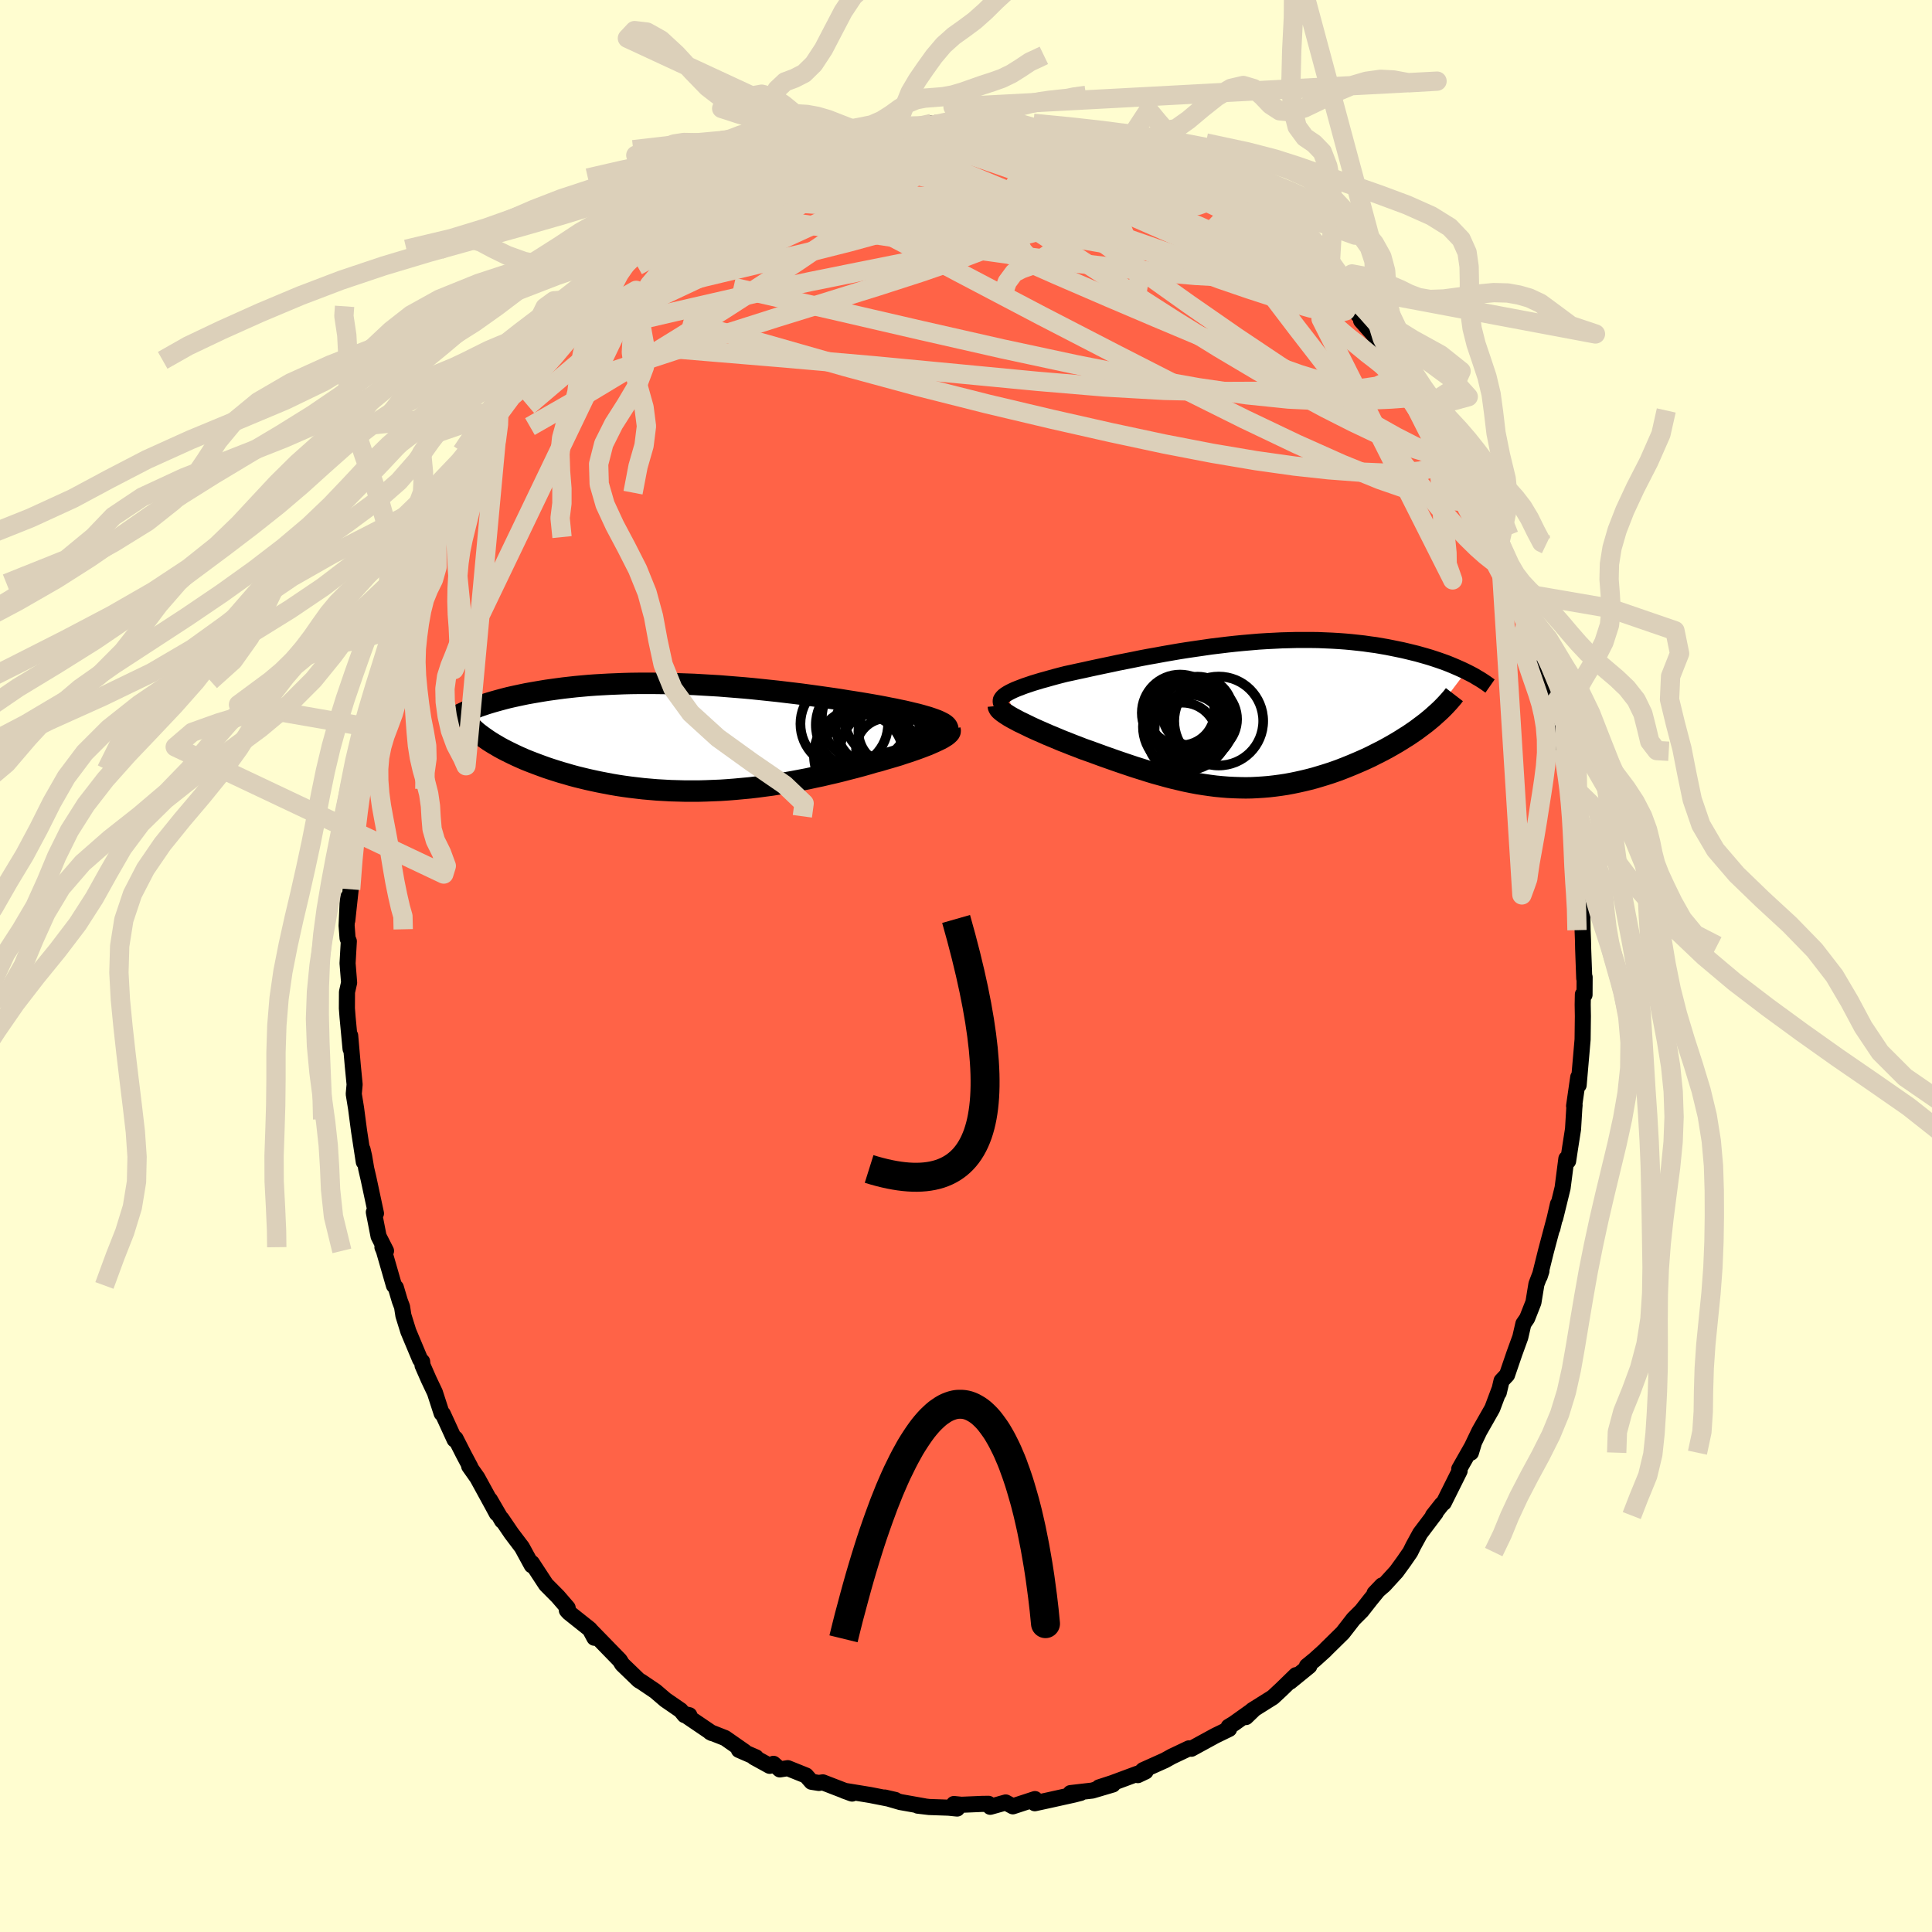 
  <svg viewBox="-100 -100 200 200" xmlns="http://www.w3.org/2000/svg" width="500" height="500" id="face-svg">
    <defs>
      <clipPath id="leftEyeClipPath">
        <polyline points="25.36,-1.58 25.14,-1.69 24.89,-1.8 24.62,-1.9 24.31,-2.01 23.98,-2.12 23.63,-2.22 23.25,-2.33 22.84,-2.44 22.41,-2.54 21.96,-2.65 21.49,-2.76 21,-2.86 20.49,-2.97 19.96,-3.07 19.42,-3.18 18.83,-3.29 18.21,-3.4 17.57,-3.51 16.91,-3.62 16.22,-3.73 15.51,-3.84 14.78,-3.96 14.03,-4.07 13.26,-4.18 12.48,-4.29 11.68,-4.4 10.87,-4.51 10.05,-4.61 9.21,-4.71 8.37,-4.81 7.52,-4.9 6.66,-4.99 5.8,-5.08 4.93,-5.16 4.07,-5.23 3.2,-5.3 2.33,-5.37 1.47,-5.42 0.61,-5.47 -0.25,-5.52 -1.1,-5.55 -1.94,-5.58 -2.78,-5.61 -3.6,-5.62 -4.42,-5.63 -5.22,-5.63 -6.02,-5.63 -6.8,-5.62 -7.56,-5.6 -8.31,-5.57 -9.05,-5.54 -9.77,-5.5 -10.47,-5.46 -11.16,-5.41 -11.83,-5.35 -12.49,-5.29 -13.12,-5.22 -13.74,-5.15 -14.35,-5.07 -14.93,-4.99 -15.5,-4.91 -16.05,-4.82 -16.58,-4.73 -17.1,-4.64 -17.6,-4.55 -18.08,-4.45 -18.55,-4.35 -19.01,-4.25 -19.45,-4.15 -19.88,-4.04 -20.29,-3.93 -20.69,-3.82 -21.08,-3.71 -21.45,-3.6 -21.8,-3.49 -22.15,-3.37 -22.48,-3.26 -22.79,-3.14 -23.1,-3.02 -21.01,0.62 -20.7,0.8 -20.38,0.99 -20.05,1.17 -19.7,1.35 -19.34,1.53 -18.97,1.71 -18.59,1.89 -18.19,2.07 -17.78,2.25 -17.36,2.42 -16.92,2.59 -16.47,2.76 -16.01,2.93 -15.54,3.1 -15.06,3.26 -14.56,3.42 -14.05,3.58 -13.52,3.73 -12.98,3.89 -12.42,4.04 -11.85,4.18 -11.27,4.32 -10.68,4.45 -10.07,4.58 -9.45,4.7 -8.82,4.82 -8.18,4.93 -7.52,5.03 -6.86,5.12 -6.19,5.2 -5.5,5.28 -4.81,5.34 -4.11,5.4 -3.4,5.44 -2.68,5.48 -1.96,5.5 -1.23,5.52 -0.49,5.52 0.25,5.52 0.99,5.5 1.74,5.47 2.5,5.44 3.25,5.39 4.01,5.33 4.76,5.26 5.52,5.19 6.28,5.1 7.03,5 7.79,4.9 8.54,4.78 9.29,4.66 10.03,4.53 10.77,4.39 11.5,4.25 12.23,4.09 12.95,3.94 13.67,3.77 14.37,3.61 15.06,3.44 15.75,3.26 16.42,3.09 17.09,2.91 17.73,2.73 18.37,2.54 18.92,2.4 19.45,2.24 19.97,2.09 20.48,1.94 20.98,1.79 21.45,1.63 21.92,1.48 22.36,1.33 22.79,1.18 23.2,1.03 23.59,0.88 23.96,0.74 24.3,0.59 24.62,0.45 24.92,0.31" />
      </clipPath>
      <clipPath id="rightEyeClipPath">
        <polyline points="-24.64,-2.23 -24.41,-2.36 -24.15,-2.49 -23.87,-2.62 -23.55,-2.75 -23.21,-2.88 -22.84,-3.02 -22.45,-3.15 -22.04,-3.29 -21.61,-3.42 -21.15,-3.56 -20.67,-3.69 -20.18,-3.83 -19.67,-3.97 -19.14,-4.11 -18.59,-4.25 -17.98,-4.38 -17.35,-4.52 -16.69,-4.66 -16.02,-4.81 -15.32,-4.96 -14.61,-5.11 -13.89,-5.26 -13.15,-5.42 -12.39,-5.57 -11.63,-5.72 -10.85,-5.88 -10.06,-6.03 -9.26,-6.17 -8.45,-6.32 -7.64,-6.46 -6.83,-6.6 -6,-6.73 -5.18,-6.85 -4.35,-6.97 -3.53,-7.09 -2.7,-7.19 -1.88,-7.29 -1.06,-7.38 -0.24,-7.46 0.57,-7.53 1.38,-7.6 2.18,-7.65 2.98,-7.69 3.76,-7.73 4.54,-7.75 5.3,-7.77 6.06,-7.77 6.8,-7.77 7.53,-7.76 8.25,-7.73 8.96,-7.7 9.65,-7.66 10.33,-7.61 10.99,-7.55 11.64,-7.48 12.27,-7.41 12.89,-7.32 13.5,-7.24 14.08,-7.14 14.66,-7.04 15.21,-6.93 15.75,-6.82 16.28,-6.71 16.79,-6.59 17.28,-6.47 17.77,-6.35 18.23,-6.22 18.69,-6.09 19.13,-5.96 19.56,-5.82 19.98,-5.68 20.38,-5.54 20.77,-5.4 21.15,-5.25 21.51,-5.1 21.86,-4.95 22.2,-4.8 22.53,-4.65 22.84,-4.5 19.05,0.51 18.72,0.78 18.38,1.04 18.03,1.3 17.67,1.57 17.29,1.83 16.91,2.09 16.51,2.34 16.1,2.6 15.69,2.85 15.26,3.1 14.82,3.35 14.38,3.59 13.92,3.83 13.46,4.06 12.99,4.3 12.5,4.53 12.01,4.75 11.5,4.97 10.98,5.19 10.46,5.4 9.93,5.61 9.39,5.81 8.84,6 8.28,6.18 7.72,6.35 7.15,6.52 6.58,6.67 6,6.81 5.42,6.94 4.84,7.06 4.25,7.17 3.66,7.26 3.06,7.34 2.46,7.41 1.86,7.46 1.25,7.5 0.65,7.53 0.04,7.54 -0.57,7.53 -1.19,7.51 -1.8,7.48 -2.42,7.43 -3.05,7.37 -3.67,7.29 -4.3,7.2 -4.93,7.1 -5.56,6.98 -6.2,6.85 -6.84,6.7 -7.48,6.55 -8.13,6.38 -8.78,6.2 -9.43,6.02 -10.09,5.82 -10.75,5.61 -11.42,5.4 -12.08,5.18 -12.76,4.95 -13.43,4.72 -14.11,4.48 -14.79,4.24 -15.47,3.99 -16.16,3.74 -16.84,3.5 -17.37,3.29 -17.9,3.09 -18.42,2.88 -18.94,2.68 -19.44,2.47 -19.94,2.26 -20.43,2.06 -20.9,1.85 -21.36,1.65 -21.81,1.45 -22.24,1.25 -22.65,1.05 -23.04,0.86 -23.42,0.68 -23.77,0.49" />
      </clipPath>
      <filter id="fuzzy">
        <feTurbulence id="turbulence" baseFrequency="0.05" numOctaves="3" type="noise" result="noise" />
        <feDisplacementMap in="SourceGraphic" in2="noise" scale="2" />
      </filter>
      <linearGradient id="rainbowGradient" x1="0%" y1="0%" x2="100%" y2="0%">
        <stop offset="0%" style="stop-color: rgb(233, 236, 239); stop-opacity: 1" />
        <stop offset="50%" style="stop-color: rgb(123, 104, 238); stop-opacity: 1" />
        <stop offset="100%" style="stop-color: rgb(233, 236, 239); stop-opacity: 1" />
      </linearGradient>
    </defs>
    <rect x="-100" y="-100" width="100%" height="100%" fill="rgb(255, 253, 208)" />
    <polyline id="faceContour" points="64,1.28 64.04,1.16 64.03,2.98 63.86,2.94 63.84,3.99 63.86,5.2 63.83,7.61 63.6,10.25 63.42,12.33 63.38,11.51 62.95,14.49 63,14.4 62.97,14.74 62.84,16.89 62.54,18.8 62.33,20.19 62.15,19.95 61.76,22.97 60.99,26.11 61.28,24.65 60.7,27.17 61,25.9 60.03,29.55 59.39,32.13 59.57,31.57 59.05,32.93 58.74,34.82 58.09,36.47 57.7,37.04 57.38,38.43 56.77,40.11 56.01,42.33 55.44,42.94 55.15,44.17 55.19,43.91 54.49,45.78 54.33,46.07 53.14,48.16 52.35,49.81 52.27,50.38 52.55,49.45 51.06,52.07 51.1,52.27 49.46,55.56 49.27,55.71 48.34,56.89 48.62,56.61 47.01,58.74 46.3,60.04 45.99,60.67 45.32,61.64 44.55,62.7 43.29,64.08 42.29,64.94 43.07,64.12 41.87,65.59 40.96,66.75 40.11,67.6 39,69.03 37.29,70.71 37.16,70.85 36.12,71.79 35.29,72.47 35.54,72.47 33.55,74.09 34.16,73.41 32.66,74.87 31.77,75.7 29.62,77.05 28.98,77.75 29.84,76.92 27.72,78.43 27.19,78.75 27.24,78.98 25.8,79.68 23.33,81.03 23.15,81.01 23.08,80.99 21.31,81.83 20.59,82.23 18.34,83.24 17.79,83.76 18.59,83.38 17.71,83.63 15.15,84.58 13.77,85.03 15.2,84.73 13.07,85.36 10.82,85.62 11.87,85.6 11.21,85.77 8.55,86.36 7.12,86.67 7.14,86.24 4.85,86.99 4.11,86.59 3.19,86.85 2.51,87.04 2.33,86.73 1.65,86.74 -0.47,86.83 -1.25,86.75 -0.92,87.22 -1.8,87.13 -3.81,87.06 -5,86.92 -4.31,86.99 -6.79,86.55 -8.41,86.08 -7.32,86.33 -9.91,85.82 -12.6,85.38 -11.79,85.67 -11.92,85.63 -14.82,84.51 -15.23,84.57 -15.99,84.45 -16.56,83.8 -18.45,83.04 -19.27,83.17 -19.93,82.59 -20.32,82.8 -21.94,81.91 -21.74,81.92 -23.51,81.15 -22.92,81.33 -24.94,79.92 -26.49,79.31 -26.3,79.41 -29.25,77.41 -28.64,77.56 -29.13,77.55 -29.54,77.05 -31.11,75.97 -32.16,75.07 -33.61,74.09 -33.86,73.95 -35.59,72.28 -35.84,71.87 -36.2,71.5 -38.77,68.86 -38.47,69.54 -38.94,68.66 -41.09,66.95 -41.32,66.7 -41.23,66.48 -41.24,66.44 -42.25,65.27 -43.48,64.03 -44.94,61.8 -44.95,62.04 -45.97,60.17 -47.06,58.73 -48.08,57.23 -48.02,57.43 -49.28,55.26 -48.57,56.67 -49.04,55.8 -50.59,52.97 -51.43,51.78 -51.31,51.87 -51.98,50.61 -52.84,48.92 -52.94,49.03 -54.16,46.37 -54.28,46.31 -54.98,44.15 -55.62,42.8 -56.26,41.34 -56.3,40.95 -56.51,40.73 -57.73,37.82 -58.24,36.18 -58.38,35.28 -58.61,34.67 -59.02,33.29 -59.22,33.07 -60.26,29.46 -60.41,29.11 -60.04,29.49 -60.81,27.98 -61.3,25.48 -61.08,25.61 -61.85,22.01 -62.09,20.98 -62.3,19.73 -62.47,18.99 -62.34,20.28 -62.83,17.08 -62.99,15.87 -63.14,14.73 -63.38,13.25 -63.29,12.26 -63.48,10.31 -63.75,7.21 -63.71,8.58 -64.02,5.29 -64.09,4.38 -64.08,2.7 -63.86,1.72 -64.02,-0.28 -63.89,-2.56 -64.02,-2.87 -64.12,-4.18 -63.99,-7.08 -64.05,-4.71 -63.7,-7.94 -63.44,-10.59 -63.61,-11.2 -63.42,-11.18 -62.88,-15.5 -63.21,-14.07 -62.99,-16.49 -62.74,-17.38 -62.67,-18.49 -61.93,-22.62 -62.09,-20.32 -61.78,-22.2 -61.54,-24.64 -61.3,-24.9 -61.08,-26.79 -60.93,-27.07 -60.12,-29.51 -59.77,-31.02 -59.37,-31.75 -58.89,-34.1 -59.11,-33.18 -58.09,-36.53 -57.37,-37.94 -57.49,-38.17 -56.78,-39.6 -56.82,-40.67 -56.2,-41.85 -55.61,-43.24 -54.68,-45.7 -54.84,-44.53 -53.94,-46.72 -53.43,-48.09 -53.12,-48.45 -52.83,-49 -51.66,-51.08 -51.24,-52.55 -50.74,-53.23 -50.5,-53.61 -49.88,-54.65 -48.36,-56.98 -48.36,-57.39 -48.19,-57.4 -46.92,-59.54 -46.22,-60.3 -44.55,-62.54 -44.44,-62.7 -42.87,-64.66 -43.22,-64.37 -42.89,-64.5 -42.25,-65.19 -41.95,-65.75 -40.01,-68 -39.04,-68.97 -37.4,-70.59 -37.24,-70.96 -36.38,-71.87 -37.08,-71.05 -35.39,-72.48 -33.92,-74.2 -33.48,-74.15 -32.13,-75.5 -31.83,-75.65 -31.02,-76.17 -28.98,-77.58 -28.43,-77.91 -27.94,-78.33 -26.86,-79.03 -25.57,-80.09 -25.78,-79.65 -24.22,-80.83 -23.14,-81.22 -22.85,-81.57 -21.82,-82.18 -21.18,-82.42 -19.47,-82.95 -18.97,-83.35 -18.27,-83.47 -16.47,-83.88 -16.11,-84.5 -15.98,-84.26 -13.85,-85.22 -13.04,-85.29 -12.27,-85.47 -10.02,-86.17 -9.55,-85.95 -8.36,-86.37 -7.28,-86.57 -6.73,-86.76 -4.64,-86.85 -5.37,-86.73 -3.56,-87.22 -3.79,-86.79 -1.31,-87.24 -0.6,-87.35 -0.03,-87.17 1.55,-87.17 1.93,-87.07 3.33,-87.23 4.88,-86.79 4.8,-86.94 6.07,-86.9 7.15,-86.39 7.41,-86.6 9.47,-86.04 11.17,-85.87 9.63,-86.02 11.78,-85.47 13.92,-84.94 13.55,-85.2 13.98,-85.07 16.59,-84.07 16.18,-84.44 18.44,-83.36 19.19,-83.29 19.38,-82.91 21.46,-81.99 20.94,-82.32 22.96,-81.39 23.68,-81.08 23.93,-80.87 25.85,-79.41 27.29,-78.94 27.6,-78.47 26.85,-78.88 29.64,-77.05 29.76,-77.01 30.65,-76.62 31.76,-75.54 32.01,-75.48 33.76,-73.94 34.56,-73.53 34.89,-73.1 35.37,-72.46 37.59,-70.61 37.84,-70.18 38.2,-69.61 40.46,-67.63 40.59,-67.43 41.38,-66.52 40.9,-66.82 42.04,-65.53 43.13,-64.24 44.11,-62.79 43.71,-63.42 44.4,-62.87 45.55,-61.35 46.6,-59.22 47.69,-58.05 47.68,-57.96 47.68,-57.76 48.45,-56.96 48.8,-56.01 50.39,-53.2 51.57,-51.78 51.87,-51.1 52.3,-49.97 53.75,-47.68 53.22,-48.53 54.62,-45.36 53.93,-46.76 55.26,-43.84 55.7,-42.81 56.65,-40.62 56.34,-40.93 57.2,-38.65 57.63,-37.51 57.65,-37.97 58.26,-36.37 58.89,-33.69 58.68,-34.52 59.24,-32.61 60.26,-29.64 60.28,-29.01 60.48,-28.26 60.71,-27.87 60.78,-27.86 61.38,-24.66 62,-22.04 61.67,-22.59 62.35,-20.01 62.38,-19 62.5,-19.1 62.67,-16.24 62.97,-15.68 63.31,-11.77 63.47,-11.04 63.36,-10.72 63.46,-9.27 63.42,-9.93 63.59,-8.13 63.78,-6.5 63.83,-3.74 63.87,-2.68 63.89,-1.73 64,1.28 64.04,1.16" fill="rgb(255, 99, 71)" stroke="black" stroke-width="1.667" stroke-linejoin="round" filter="url(#fuzzy)" />
    <g transform="translate(28.92 -25.98)">
      <polyline id="rightCountour" points="-24.64,-2.23 -24.41,-2.36 -24.15,-2.49 -23.87,-2.62 -23.55,-2.75 -23.21,-2.88 -22.84,-3.02 -22.45,-3.15 -22.04,-3.29 -21.61,-3.42 -21.15,-3.56 -20.67,-3.69 -20.18,-3.83 -19.67,-3.97 -19.14,-4.11 -18.59,-4.25 -17.98,-4.38 -17.35,-4.52 -16.69,-4.66 -16.02,-4.81 -15.32,-4.96 -14.61,-5.11 -13.89,-5.26 -13.15,-5.42 -12.39,-5.57 -11.63,-5.72 -10.85,-5.88 -10.06,-6.03 -9.26,-6.17 -8.45,-6.32 -7.64,-6.46 -6.83,-6.6 -6,-6.73 -5.18,-6.85 -4.35,-6.97 -3.53,-7.09 -2.7,-7.19 -1.88,-7.29 -1.06,-7.38 -0.24,-7.46 0.57,-7.53 1.38,-7.6 2.18,-7.65 2.98,-7.69 3.76,-7.73 4.54,-7.75 5.3,-7.77 6.06,-7.77 6.8,-7.77 7.53,-7.76 8.25,-7.73 8.96,-7.7 9.65,-7.66 10.33,-7.61 10.99,-7.55 11.64,-7.48 12.27,-7.41 12.89,-7.32 13.5,-7.24 14.08,-7.14 14.66,-7.04 15.21,-6.93 15.75,-6.82 16.28,-6.71 16.79,-6.59 17.28,-6.47 17.77,-6.35 18.23,-6.22 18.69,-6.09 19.13,-5.96 19.56,-5.82 19.98,-5.68 20.38,-5.54 20.77,-5.4 21.15,-5.25 21.51,-5.1 21.86,-4.95 22.2,-4.8 22.53,-4.65 22.84,-4.5 19.05,0.51 18.72,0.78 18.38,1.04 18.03,1.3 17.67,1.57 17.29,1.83 16.91,2.09 16.51,2.34 16.1,2.6 15.69,2.85 15.26,3.1 14.82,3.35 14.38,3.59 13.92,3.83 13.46,4.06 12.99,4.3 12.5,4.53 12.01,4.75 11.5,4.97 10.98,5.19 10.46,5.4 9.93,5.61 9.39,5.81 8.84,6 8.28,6.18 7.72,6.35 7.15,6.52 6.58,6.67 6,6.81 5.42,6.94 4.84,7.06 4.25,7.17 3.66,7.26 3.06,7.34 2.46,7.41 1.86,7.46 1.25,7.5 0.65,7.53 0.04,7.54 -0.57,7.53 -1.19,7.51 -1.8,7.48 -2.42,7.43 -3.05,7.37 -3.67,7.29 -4.3,7.2 -4.93,7.1 -5.56,6.98 -6.2,6.85 -6.84,6.7 -7.48,6.55 -8.13,6.38 -8.78,6.2 -9.43,6.02 -10.09,5.82 -10.75,5.61 -11.42,5.4 -12.08,5.18 -12.76,4.95 -13.43,4.72 -14.11,4.48 -14.79,4.24 -15.47,3.99 -16.16,3.74 -16.84,3.5 -17.37,3.29 -17.9,3.09 -18.42,2.88 -18.94,2.68 -19.44,2.47 -19.94,2.26 -20.43,2.06 -20.9,1.85 -21.36,1.65 -21.81,1.45 -22.24,1.25 -22.65,1.05 -23.04,0.86 -23.42,0.68 -23.77,0.49" fill="white" stroke="white" stroke-width="0" stroke-linejoin="round" filter="url(#fuzzy)" />
    </g>
    <g transform="translate(-27.9 -23.63)">
      <polyline id="leftCountour" points="25.36,-1.58 25.14,-1.69 24.89,-1.8 24.62,-1.9 24.31,-2.01 23.98,-2.12 23.63,-2.22 23.25,-2.33 22.84,-2.44 22.41,-2.54 21.96,-2.65 21.49,-2.76 21,-2.86 20.49,-2.97 19.96,-3.07 19.42,-3.18 18.83,-3.29 18.21,-3.4 17.57,-3.51 16.91,-3.62 16.22,-3.73 15.51,-3.84 14.78,-3.96 14.03,-4.07 13.26,-4.18 12.48,-4.29 11.68,-4.4 10.87,-4.51 10.05,-4.61 9.21,-4.71 8.37,-4.81 7.52,-4.9 6.66,-4.99 5.8,-5.08 4.93,-5.16 4.07,-5.23 3.2,-5.3 2.33,-5.37 1.47,-5.42 0.61,-5.47 -0.25,-5.52 -1.1,-5.55 -1.94,-5.58 -2.78,-5.61 -3.6,-5.62 -4.42,-5.63 -5.22,-5.63 -6.02,-5.63 -6.8,-5.62 -7.56,-5.6 -8.31,-5.57 -9.05,-5.54 -9.77,-5.5 -10.47,-5.46 -11.16,-5.41 -11.83,-5.35 -12.49,-5.29 -13.12,-5.22 -13.74,-5.15 -14.35,-5.07 -14.93,-4.99 -15.5,-4.91 -16.05,-4.82 -16.58,-4.73 -17.1,-4.64 -17.6,-4.55 -18.08,-4.45 -18.55,-4.35 -19.01,-4.25 -19.45,-4.15 -19.88,-4.04 -20.29,-3.93 -20.69,-3.82 -21.08,-3.71 -21.45,-3.6 -21.8,-3.49 -22.15,-3.37 -22.48,-3.26 -22.79,-3.14 -23.1,-3.02 -21.01,0.62 -20.7,0.8 -20.38,0.99 -20.05,1.17 -19.7,1.35 -19.34,1.53 -18.97,1.71 -18.59,1.89 -18.19,2.07 -17.78,2.25 -17.36,2.42 -16.92,2.59 -16.47,2.76 -16.01,2.93 -15.54,3.1 -15.06,3.26 -14.56,3.42 -14.05,3.58 -13.52,3.73 -12.98,3.89 -12.42,4.04 -11.85,4.18 -11.27,4.32 -10.68,4.45 -10.07,4.58 -9.45,4.7 -8.82,4.82 -8.18,4.93 -7.52,5.03 -6.86,5.12 -6.19,5.2 -5.5,5.28 -4.81,5.34 -4.11,5.4 -3.4,5.44 -2.68,5.48 -1.96,5.5 -1.23,5.52 -0.49,5.52 0.25,5.52 0.99,5.5 1.74,5.47 2.5,5.44 3.25,5.39 4.01,5.33 4.76,5.26 5.52,5.19 6.28,5.1 7.03,5 7.79,4.9 8.54,4.78 9.29,4.66 10.03,4.53 10.77,4.39 11.5,4.25 12.23,4.09 12.95,3.94 13.67,3.77 14.37,3.61 15.06,3.44 15.75,3.26 16.42,3.09 17.09,2.91 17.73,2.73 18.37,2.54 18.92,2.4 19.45,2.24 19.97,2.09 20.48,1.94 20.98,1.79 21.45,1.63 21.92,1.48 22.36,1.33 22.79,1.18 23.2,1.03 23.59,0.88 23.96,0.74 24.3,0.59 24.62,0.45 24.92,0.31" fill="white" stroke="white" stroke-width="0" stroke-linejoin="round" filter="url(#fuzzy)" />
    </g>
    <g transform="translate(28.92 -25.98)">
      <polyline id="rightUpper" points="-25.05,-0.92 -25.18,-1.05 -25.27,-1.19 -25.32,-1.32 -25.33,-1.45 -25.31,-1.58 -25.24,-1.71 -25.14,-1.84 -25.01,-1.97 -24.84,-2.1 -24.64,-2.23 -24.41,-2.36 -24.15,-2.49 -23.87,-2.62 -23.55,-2.75 -23.21,-2.88 -22.84,-3.02 -22.45,-3.15 -22.04,-3.29 -21.61,-3.42 -21.15,-3.56 -20.67,-3.69 -20.18,-3.83 -19.67,-3.97 -19.14,-4.11 -18.59,-4.25 -17.98,-4.38 -17.35,-4.52 -16.69,-4.66 -16.02,-4.81 -15.32,-4.96 -14.61,-5.11 -13.89,-5.26 -13.15,-5.42 -12.39,-5.57 -11.63,-5.72 -10.85,-5.88 -10.06,-6.03 -9.26,-6.17 -8.45,-6.32 -7.64,-6.46 -6.83,-6.6 -6,-6.73 -5.18,-6.85 -4.35,-6.97 -3.53,-7.09 -2.7,-7.19 -1.88,-7.29 -1.06,-7.38 -0.24,-7.46 0.57,-7.53 1.38,-7.6 2.18,-7.65 2.98,-7.69 3.76,-7.73 4.54,-7.75 5.3,-7.77 6.06,-7.77 6.8,-7.77 7.53,-7.76 8.25,-7.73 8.96,-7.7 9.65,-7.66 10.33,-7.61 10.99,-7.55 11.64,-7.48 12.27,-7.41 12.89,-7.32 13.5,-7.24 14.08,-7.14 14.66,-7.04 15.21,-6.93 15.75,-6.82 16.28,-6.71 16.79,-6.59 17.28,-6.47 17.77,-6.35 18.23,-6.22 18.69,-6.09 19.13,-5.96 19.56,-5.82 19.98,-5.68 20.38,-5.54 20.77,-5.4 21.15,-5.25 21.51,-5.1 21.86,-4.95 22.2,-4.8 22.53,-4.65 22.84,-4.5 23.14,-4.35 23.43,-4.2 23.71,-4.05 23.97,-3.89 24.23,-3.74 24.47,-3.59 24.7,-3.44 24.92,-3.29 25.13,-3.14 25.33,-3" fill="none" stroke="black" stroke-width="1.667" stroke-linejoin="round" filter="url(#fuzzy)" />
      <polyline id="rightLower" points="-25.57,-0.95 -25.56,-0.84 -25.51,-0.73 -25.42,-0.6 -25.28,-0.47 -25.11,-0.33 -24.9,-0.18 -24.66,-0.02 -24.39,0.15 -24.09,0.32 -23.77,0.49 -23.42,0.68 -23.04,0.86 -22.65,1.05 -22.24,1.25 -21.81,1.45 -21.36,1.65 -20.9,1.85 -20.43,2.06 -19.94,2.26 -19.44,2.47 -18.94,2.68 -18.42,2.88 -17.9,3.09 -17.37,3.29 -16.84,3.5 -16.16,3.74 -15.47,3.99 -14.79,4.24 -14.11,4.48 -13.43,4.72 -12.76,4.95 -12.08,5.18 -11.42,5.4 -10.75,5.61 -10.09,5.82 -9.43,6.02 -8.78,6.2 -8.13,6.38 -7.48,6.55 -6.84,6.7 -6.2,6.85 -5.56,6.98 -4.93,7.1 -4.3,7.2 -3.67,7.29 -3.05,7.37 -2.42,7.43 -1.8,7.48 -1.19,7.51 -0.57,7.53 0.04,7.54 0.65,7.53 1.25,7.5 1.86,7.46 2.46,7.41 3.06,7.34 3.66,7.26 4.25,7.17 4.84,7.06 5.42,6.94 6,6.81 6.58,6.67 7.15,6.52 7.72,6.35 8.28,6.18 8.84,6 9.39,5.81 9.93,5.61 10.46,5.4 10.98,5.19 11.5,4.97 12.01,4.75 12.5,4.53 12.99,4.3 13.46,4.06 13.92,3.83 14.38,3.59 14.82,3.35 15.26,3.1 15.69,2.85 16.1,2.6 16.51,2.34 16.91,2.09 17.29,1.83 17.67,1.57 18.03,1.3 18.38,1.04 18.72,0.78 19.05,0.51 19.36,0.25 19.66,-0.02 19.95,-0.28 20.23,-0.54 20.5,-0.81 20.75,-1.07 20.99,-1.33 21.22,-1.59 21.44,-1.85 21.64,-2.11" fill="none" stroke="black" stroke-width="2.222" stroke-linejoin="round" filter="url(#fuzzy)" />
      <circle r="3.484" cx="-6.668" cy="-0.35" stroke="black" fill="none" stroke-width="1.0" filter="url(#fuzzy)" clip-path="url(#rightEyeClipPath)" /><circle r="3.602" cx="-6.523" cy="2.32" stroke="black" fill="none" stroke-width="1.0" filter="url(#fuzzy)" clip-path="url(#rightEyeClipPath)" /><circle r="4.486" cx="-6.118" cy="1.22" stroke="black" fill="none" stroke-width="1.0" filter="url(#fuzzy)" clip-path="url(#rightEyeClipPath)" /><circle r="4.604" cx="-2.758" cy="0.62" stroke="black" fill="none" stroke-width="1.0" filter="url(#fuzzy)" clip-path="url(#rightEyeClipPath)" /><circle r="4.358" cx="-5.498" cy="0.64" stroke="black" fill="none" stroke-width="1.0" filter="url(#fuzzy)" clip-path="url(#rightEyeClipPath)" /><circle r="3.664" cx="-4.948" cy="-0.31" stroke="black" fill="none" stroke-width="1.0" filter="url(#fuzzy)" clip-path="url(#rightEyeClipPath)" /><circle r="3.642" cx="-5.758" cy="1.535" stroke="black" fill="none" stroke-width="1.0" filter="url(#fuzzy)" clip-path="url(#rightEyeClipPath)" /><circle r="3.584" cx="-4.443" cy="0.43" stroke="black" fill="none" stroke-width="1.0" filter="url(#fuzzy)" clip-path="url(#rightEyeClipPath)" /><circle r="3.964" cx="-6.758" cy="-0.225" stroke="black" fill="none" stroke-width="1.0" filter="url(#fuzzy)" clip-path="url(#rightEyeClipPath)" /><circle r="3.67" cx="-6.293" cy="0.51" stroke="black" fill="none" stroke-width="1.0" filter="url(#fuzzy)" clip-path="url(#rightEyeClipPath)" />
      </g>
    <g transform="translate(-27.9 -23.63)">
      <polyline id="leftUpper" points="25.77,-0.48 25.89,-0.59 25.97,-0.71 26.01,-0.82 26.02,-0.93 25.99,-1.04 25.93,-1.15 25.84,-1.26 25.71,-1.37 25.55,-1.48 25.36,-1.58 25.14,-1.69 24.89,-1.8 24.62,-1.9 24.31,-2.01 23.98,-2.12 23.63,-2.22 23.25,-2.33 22.84,-2.44 22.41,-2.54 21.96,-2.65 21.49,-2.76 21,-2.86 20.49,-2.97 19.96,-3.07 19.42,-3.18 18.83,-3.29 18.21,-3.4 17.57,-3.51 16.91,-3.62 16.22,-3.73 15.51,-3.84 14.78,-3.96 14.03,-4.07 13.26,-4.18 12.48,-4.29 11.68,-4.4 10.87,-4.51 10.05,-4.61 9.21,-4.71 8.37,-4.81 7.52,-4.9 6.66,-4.99 5.8,-5.08 4.93,-5.16 4.07,-5.23 3.2,-5.3 2.33,-5.37 1.47,-5.42 0.61,-5.47 -0.25,-5.52 -1.1,-5.55 -1.94,-5.58 -2.78,-5.61 -3.6,-5.62 -4.42,-5.63 -5.22,-5.63 -6.02,-5.63 -6.8,-5.62 -7.56,-5.6 -8.31,-5.57 -9.05,-5.54 -9.77,-5.5 -10.47,-5.46 -11.16,-5.41 -11.83,-5.35 -12.49,-5.29 -13.12,-5.22 -13.74,-5.15 -14.35,-5.07 -14.93,-4.99 -15.5,-4.91 -16.05,-4.82 -16.58,-4.73 -17.1,-4.64 -17.6,-4.55 -18.08,-4.45 -18.55,-4.35 -19.01,-4.25 -19.45,-4.15 -19.88,-4.04 -20.29,-3.93 -20.69,-3.82 -21.08,-3.71 -21.45,-3.6 -21.8,-3.49 -22.15,-3.37 -22.48,-3.26 -22.79,-3.14 -23.1,-3.02 -23.39,-2.91 -23.66,-2.79 -23.93,-2.67 -24.18,-2.55 -24.42,-2.44 -24.65,-2.32 -24.87,-2.2 -25.08,-2.09 -25.28,-1.97 -25.46,-1.86" fill="none" stroke="black" stroke-width="2.222" stroke-linejoin="round" filter="url(#fuzzy)" />
      <polyline id="leftLower" points="26.24,-0.81 26.26,-0.73 26.25,-0.63 26.2,-0.53 26.11,-0.43 25.99,-0.32 25.84,-0.2 25.65,-0.08 25.44,0.05 25.19,0.18 24.92,0.31 24.62,0.45 24.3,0.59 23.96,0.74 23.59,0.88 23.2,1.03 22.79,1.18 22.36,1.33 21.92,1.48 21.45,1.63 20.98,1.79 20.48,1.94 19.97,2.09 19.45,2.24 18.92,2.4 18.37,2.54 17.73,2.73 17.09,2.91 16.42,3.09 15.75,3.26 15.06,3.44 14.37,3.61 13.67,3.77 12.95,3.94 12.23,4.09 11.5,4.25 10.77,4.39 10.03,4.53 9.29,4.66 8.54,4.78 7.79,4.9 7.03,5 6.28,5.1 5.52,5.19 4.76,5.26 4.01,5.33 3.25,5.39 2.5,5.44 1.74,5.47 0.99,5.5 0.25,5.52 -0.49,5.52 -1.23,5.52 -1.96,5.5 -2.68,5.48 -3.4,5.44 -4.11,5.4 -4.81,5.34 -5.5,5.28 -6.19,5.2 -6.86,5.12 -7.52,5.03 -8.18,4.93 -8.82,4.82 -9.45,4.7 -10.07,4.58 -10.68,4.45 -11.27,4.32 -11.85,4.18 -12.42,4.04 -12.98,3.89 -13.52,3.73 -14.05,3.58 -14.56,3.42 -15.06,3.26 -15.54,3.1 -16.01,2.93 -16.47,2.76 -16.92,2.59 -17.36,2.42 -17.78,2.25 -18.19,2.07 -18.59,1.89 -18.97,1.71 -19.34,1.53 -19.7,1.35 -20.05,1.17 -20.38,0.99 -20.7,0.8 -21.01,0.62 -21.3,0.44 -21.58,0.26 -21.85,0.07 -22.11,-0.11 -22.35,-0.29 -22.59,-0.47 -22.81,-0.65 -23.01,-0.83 -23.21,-1 -23.39,-1.18" fill="none" stroke="black" stroke-width="2.222" stroke-linejoin="round" filter="url(#fuzzy)" />
      <circle r="3.52" cx="20.282" cy="-0.648" stroke="black" fill="none" stroke-width="1.0" filter="url(#fuzzy)" clip-path="url(#leftEyeClipPath)" /><circle r="4.652" cx="19.497" cy="1.512" stroke="black" fill="none" stroke-width="1.0" filter="url(#fuzzy)" clip-path="url(#leftEyeClipPath)" /><circle r="4.654" cx="17.007" cy="-1.328" stroke="black" fill="none" stroke-width="1.0" filter="url(#fuzzy)" clip-path="url(#leftEyeClipPath)" /><circle r="4.168" cx="17.232" cy="1.772" stroke="black" fill="none" stroke-width="1.0" filter="url(#fuzzy)" clip-path="url(#leftEyeClipPath)" /><circle r="4.336" cx="18.742" cy="-1.318" stroke="black" fill="none" stroke-width="1.0" filter="url(#fuzzy)" clip-path="url(#leftEyeClipPath)" /><circle r="4.97" cx="17.132" cy="1.842" stroke="black" fill="none" stroke-width="1.0" filter="url(#fuzzy)" clip-path="url(#leftEyeClipPath)" /><circle r="4.728" cx="19.957" cy="-2.393" stroke="black" fill="none" stroke-width="1.0" filter="url(#fuzzy)" clip-path="url(#leftEyeClipPath)" /><circle r="3.2" cx="19.717" cy="1.177" stroke="black" fill="none" stroke-width="1.0" filter="url(#fuzzy)" clip-path="url(#leftEyeClipPath)" /><circle r="4.536" cx="15.297" cy="-1.438" stroke="black" fill="none" stroke-width="1.0" filter="url(#fuzzy)" clip-path="url(#leftEyeClipPath)" /><circle r="4.516" cx="17.492" cy="-2.023" stroke="black" fill="none" stroke-width="1.0" filter="url(#fuzzy)" clip-path="url(#leftEyeClipPath)" />
    </g>
    <g id="hairs">
      <polyline points="9.47,-86.04 10.26,-85.92 10.68,-85.73 11.17,-85.46 11.58,-85.15 11.81,-84.81 11.83,-84.43 11.63,-83.98 11.19,-83.46 10.47,-82.88 9.44,-82.25 8.06,-81.56 6.32,-80.82 4.22,-80.02 1.74,-79.15 -1.12,-78.19 -4.39,-77.16 -8.05,-76.05 -12.14,-74.93 -16.64,-73.8 -21.58,-72.64 -27.06,-71.33 -33.19,-69.76" fill="none" stroke="rgb(220, 208, 186)" stroke-width="2" stroke-linejoin="round" filter="url(#fuzzy)" /><polyline points="-18.97,-83.35 -17.9,-83.48 -16.47,-83.55 -14.82,-83.48 -12.87,-83.27 -10.59,-82.93 -8.03,-82.46 -5.24,-81.88 -2.27,-81.2 0.83,-80.4 4.03,-79.49 7.33,-78.48 10.7,-77.37 14.1,-76.2 17.53,-75.01 20.97,-73.81 24.44,-72.58 27.96,-71.29 31.49,-69.95 34.92,-68.67 38.07,-67.62" fill="none" stroke="rgb(220, 208, 186)" stroke-width="2" stroke-linejoin="round" filter="url(#fuzzy)" /><polyline points="-35.39,-72.48 -34.17,-73.66 -33.02,-74.5 -31.75,-75.28 -30.34,-76.09 -28.78,-76.93 -27.14,-77.79 -25.45,-78.65 -23.77,-79.49 -22.12,-80.3 -20.5,-81.09 -18.94,-81.83 -17.45,-82.53 -16.03,-83.19 -14.7,-83.79 -13.47,-84.34 -12.38,-84.82 -11.46,-85.22 -10.78,-85.54 -10.34,-85.75 -10.14,-85.91" fill="none" stroke="rgb(220, 208, 186)" stroke-width="2" stroke-linejoin="round" filter="url(#fuzzy)" /><polyline points="55.26,-43.84 55.76,-42.65 56.21,-41.49 56.57,-40.49 56.89,-39.62 57.14,-38.9 57.33,-38.33 57.44,-37.9 57.44,-37.63 57.33,-37.59 57.07,-37.82 56.65,-38.41 56.06,-39.38 55.3,-40.76 54.38,-42.52 53.3,-44.63 52.02,-47.14 50.44,-50.22 48.5,-54.03 46.21,-58.56" fill="none" stroke="rgb(220, 208, 186)" stroke-width="2" stroke-linejoin="round" filter="url(#fuzzy)" /><polyline points="-28.43,-77.91 -27.73,-78.43 -26.82,-79.04 -25.88,-79.64 -24.94,-80.2 -24,-80.74 -23.07,-81.25 -22.17,-81.73 -21.32,-82.16 -20.51,-82.54 -19.79,-82.86 -19.17,-83.11 -18.68,-83.3 -18.35,-83.42 -18.18,-83.45 -18.18,-83.4 -18.37,-83.25 -18.74,-83 -19.34,-82.62 -20.2,-82.11 -21.35,-81.46 -22.83,-80.65 -24.63,-79.7 -26.71,-78.65" fill="none" stroke="rgb(220, 208, 186)" stroke-width="2" stroke-linejoin="round" filter="url(#fuzzy)" /><polyline points="32.01,-75.48 33.2,-74.41 33.69,-73.78 33.78,-73.24 33.57,-72.72 33.04,-72.22 32.14,-71.79 30.81,-71.48 28.99,-71.32 26.65,-71.33 23.75,-71.49 20.32,-71.79 16.35,-72.2 11.86,-72.71 6.81,-73.35 1.16,-74.13 -5.09,-75.06 -11.96,-76.09 -19.51,-77.16" fill="none" stroke="rgb(220, 208, 186)" stroke-width="2" stroke-linejoin="round" filter="url(#fuzzy)" /><polyline points="-22.85,-81.57 -21.86,-82.06 -20.71,-82.51 -19.46,-82.96 -18.18,-83.39 -16.91,-83.81 -15.67,-84.22 -14.51,-84.61 -13.46,-84.97 -12.53,-85.28 -11.79,-85.52 -11.31,-85.68 -11.18,-85.73 -11.48,-85.67 -12.27,-85.46 -13.65,-85.07" fill="none" stroke="rgb(220, 208, 186)" stroke-width="2" stroke-linejoin="round" filter="url(#fuzzy)" /><polyline points="43.71,-63.42 44.24,-62.61 44.36,-61.54 43.84,-60.61 42.57,-60.02 40.55,-59.73 37.85,-59.62 34.5,-59.55 30.52,-59.49 25.88,-59.47 20.52,-59.59 14.37,-59.94 7.37,-60.53 -0.57,-61.29 -9.53,-62.14 -19.56,-63.01 -30.6,-63.93" fill="none" stroke="rgb(220, 208, 186)" stroke-width="2" stroke-linejoin="round" filter="url(#fuzzy)" /><polyline points="54.62,-45.36 54.54,-45.45 54.93,-44.47 55.32,-43.4 55.58,-42.53 55.67,-41.93 55.61,-41.59 55.39,-41.49 55.02,-41.62 54.49,-41.96 53.79,-42.51 52.9,-43.3 51.82,-44.36 50.52,-45.74 48.97,-47.48 47.19,-49.62 45.15,-52.14 42.86,-55.03 40.32,-58.26 37.48,-61.89 34.28,-66.02 30.72,-70.7 26.9,-75.87" fill="none" stroke="rgb(220, 208, 186)" stroke-width="2" stroke-linejoin="round" filter="url(#fuzzy)" /><polyline points="11.17,-85.87 10.86,-85.8 11.64,-85.56 12.53,-85.33 13.22,-85.15 13.7,-85 13.99,-84.86 14.04,-84.76 13.77,-84.7 13.11,-84.72 11.99,-84.84 10.37,-85.06 8.22,-85.41 5.56,-85.9 2.38,-86.52" fill="none" stroke="rgb(220, 208, 186)" stroke-width="2" stroke-linejoin="round" filter="url(#fuzzy)" /><polyline points="48.45,-56.96 49.02,-55.67 49.61,-54.36 49.83,-53.45 49.63,-52.97 49,-52.88 47.94,-53.16 46.45,-53.79 44.53,-54.77 42.18,-56.09 39.39,-57.74 36.12,-59.76 32.33,-62.2 27.98,-65.11 23.05,-68.53 17.53,-72.46 11.38,-76.88 4.44,-81.71" fill="none" stroke="rgb(220, 208, 186)" stroke-width="2" stroke-linejoin="round" filter="url(#fuzzy)" /><polyline points="-13.85,-85.22 -13.06,-85.32 -12.21,-85.44 -11.47,-85.49 -10.99,-85.4 -10.82,-85.17 -10.96,-84.78 -11.43,-84.22 -12.28,-83.45 -13.52,-82.44 -15.19,-81.17 -17.28,-79.63 -19.78,-77.84 -22.7,-75.84 -26.04,-73.66 -29.83,-71.3 -34.16,-68.68 -39.11,-65.7" fill="none" stroke="rgb(220, 208, 186)" stroke-width="2" stroke-linejoin="round" filter="url(#fuzzy)" /><polyline points="-1.31,-87.24 -0.55,-87.24 0.45,-87.14 1.64,-87 2.92,-86.83 4.26,-86.63 5.6,-86.42 6.91,-86.18 8.19,-85.94 9.43,-85.7 10.62,-85.45 11.73,-85.22 12.72,-85.01 13.56,-84.84 14.23,-84.71 14.71,-84.63 14.96,-84.62 14.97,-84.65 14.76,-84.73 14.3,-84.86 13.51,-85.04 12.08,-85.38" fill="none" stroke="rgb(220, 208, 186)" stroke-width="2" stroke-linejoin="round" filter="url(#fuzzy)" /><polyline points="-0.03,-87.17 1.15,-87.15 2.07,-87.1 2.88,-87.02 3.54,-86.91 4.05,-86.76 4.4,-86.57 4.61,-86.35 4.65,-86.09 4.49,-85.79 4.1,-85.46 3.46,-85.09 2.54,-84.69 1.34,-84.24 -0.15,-83.75 -1.95,-83.2 -4.08,-82.6 -6.56,-81.93 -9.42,-81.2 -12.68,-80.4 -16.37,-79.55 -20.53,-78.64 -25.28,-77.61" fill="none" stroke="rgb(220, 208, 186)" stroke-width="2" stroke-linejoin="round" filter="url(#fuzzy)" /><polyline points="45.55,-61.35 46.23,-59.81 46.15,-59.07 45.36,-58.79 44,-58.69 42.16,-58.61 39.82,-58.53 36.93,-58.52 33.38,-58.69 29.1,-59.13 24.02,-59.87 18.11,-60.92 11.35,-62.26 3.75,-63.89 -4.66,-65.8 -13.91,-67.94 -24.07,-70.25" fill="none" stroke="rgb(220, 208, 186)" stroke-width="2" stroke-linejoin="round" filter="url(#fuzzy)" /><polyline points="37.84,-70.18 38.55,-69.37 39.21,-68.58 39.45,-68.08 39.3,-67.82 38.84,-67.7 38.1,-67.69 37.07,-67.81 35.7,-68.11 33.96,-68.6 31.83,-69.25 29.28,-70.08 26.3,-71.1 22.85,-72.39 18.88,-73.99 14.37,-75.91 9.31,-78.1 3.68,-80.5 -2.56,-83.09" fill="none" stroke="rgb(220, 208, 186)" stroke-width="2" stroke-linejoin="round" filter="url(#fuzzy)" /><polyline points="33.76,-73.94 34.34,-73.55 34.79,-73.07 35.23,-72.51 35.54,-71.98 35.64,-71.56 35.44,-71.32 34.9,-71.29 33.98,-71.5 32.63,-71.96 30.88,-72.64 28.72,-73.54 26.17,-74.67 23.17,-76.05 19.69,-77.71 15.67,-79.66 11.1,-81.86 5.96,-84.32" fill="none" stroke="rgb(220, 208, 186)" stroke-width="2" stroke-linejoin="round" filter="url(#fuzzy)" /><polyline points="-0.03,-87.17 1.16,-87.15 2.12,-87.11 3,-87.05 3.76,-86.96 4.38,-86.86 4.87,-86.73 5.22,-86.58 5.4,-86.42 5.37,-86.23 5.09,-86.02 4.52,-85.8 3.65,-85.56 2.45,-85.3 0.92,-85.01 -0.94,-84.71 -3.15,-84.37 -5.74,-84.02 -8.76,-83.65 -12.26,-83.29 -16.31,-82.9" fill="none" stroke="rgb(220, 208, 186)" stroke-width="2" stroke-linejoin="round" filter="url(#fuzzy)" /><polyline points="-22.85,-81.57 -21.97,-82.02 -21.15,-82.33 -20.44,-82.53 -19.9,-82.6 -19.55,-82.53 -19.42,-82.31 -19.5,-81.93 -19.78,-81.4 -20.27,-80.7 -20.99,-79.81 -21.99,-78.67 -23.35,-77.26 -25.12,-75.52 -27.35,-73.45 -30.03,-71.04 -33.15,-68.33 -36.7,-65.3 -40.73,-61.91 -45.34,-57.99" fill="none" stroke="rgb(220, 208, 186)" stroke-width="2" stroke-linejoin="round" filter="url(#fuzzy)" /><polyline points="43.71,-63.42 44.43,-62.59 45.06,-61.5 45.41,-60.57 45.38,-59.98 44.99,-59.7 44.31,-59.6 43.39,-59.57 42.24,-59.59 40.84,-59.7 39.12,-59.97 37.02,-60.47 34.51,-61.24 31.53,-62.3 28.09,-63.64 24.16,-65.24 19.74,-67.1 14.83,-69.19 9.41,-71.53 3.5,-74.14 -2.88,-77.07 -9.59,-80.35" fill="none" stroke="rgb(220, 208, 186)" stroke-width="2" stroke-linejoin="round" filter="url(#fuzzy)" /><polyline points="51.87,-51.1 52.47,-49.87 53.04,-48.77 53.46,-47.9 53.74,-47.22 53.91,-46.7 53.97,-46.37 53.88,-46.3 53.62,-46.55 53.13,-47.24 52.36,-48.47 51.24,-50.34 49.76,-52.89 47.94,-56.02 45.95,-59.42" fill="none" stroke="rgb(220, 208, 186)" stroke-width="2" stroke-linejoin="round" filter="url(#fuzzy)" /><polyline points="16.18,-84.44 17.75,-83.71 18.58,-83.23 19.08,-82.8 19.36,-82.36 19.45,-81.91 19.33,-81.41 18.99,-80.87 18.4,-80.27 17.51,-79.64 16.29,-78.99 14.73,-78.32 12.8,-77.64 10.52,-76.92 7.88,-76.16 4.87,-75.37 1.5,-74.54 -2.26,-73.68 -6.41,-72.8 -11.01,-71.88 -16.11,-70.85 -21.81,-69.64 -28.15,-68.19 -35.08,-66.58" fill="none" stroke="rgb(220, 208, 186)" stroke-width="2" stroke-linejoin="round" filter="url(#fuzzy)" /><polyline points="52.3,-49.97 52.92,-48.71 52.67,-48.23 51.84,-48.06 50.49,-48.16 48.59,-48.53 46.07,-49.23 42.86,-50.34 38.92,-51.94 34.24,-54.03 28.81,-56.62 22.62,-59.7 15.65,-63.26 7.85,-67.29 -0.81,-71.84 -10.39,-76.92" fill="none" stroke="rgb(220, 208, 186)" stroke-width="2" stroke-linejoin="round" filter="url(#fuzzy)" /><polyline points="34.89,-73.1 35.72,-72.24 36.6,-71.34 37.26,-70.58 37.69,-69.99 37.88,-69.56 37.78,-69.33 37.39,-69.28 36.72,-69.4 35.77,-69.68 34.54,-70.12 33.01,-70.75 31.14,-71.58 28.91,-72.62 26.33,-73.86 23.35,-75.32 19.96,-77.06 16.07,-79.13 11.63,-81.54 6.69,-84.24" fill="none" stroke="rgb(220, 208, 186)" stroke-width="2" stroke-linejoin="round" filter="url(#fuzzy)" /><polyline points="-28.43,-77.91 -27.54,-78.36 -26.04,-78.82 -24.11,-79.16 -21.81,-79.4 -19.16,-79.57 -16.17,-79.68 -12.9,-79.74 -9.37,-79.74 -5.6,-79.69 -1.63,-79.6 2.49,-79.46 6.71,-79.29 11,-79.1 15.3,-78.88 19.58,-78.64 23.67,-78.49" fill="none" stroke="rgb(220, 208, 186)" stroke-width="2" stroke-linejoin="round" filter="url(#fuzzy)" /><polyline points="-22.85,-81.57 -21.84,-82.06 -20.67,-82.47 -19.37,-82.86 -17.99,-83.23 -16.56,-83.59 -15.09,-83.95 -13.58,-84.31 -12.04,-84.66 -10.48,-85.01 -8.91,-85.35 -7.39,-85.66 -5.95,-85.95 -4.64,-86.21 -3.49,-86.44 -2.53,-86.64 -1.8,-86.8 -1.31,-86.94 -1.07,-87.04 -1.08,-87.12 -1.37,-87.15 -2.09,-87.08" fill="none" stroke="rgb(220, 208, 186)" stroke-width="2" stroke-linejoin="round" filter="url(#fuzzy)" /><polyline points="-15.98,-84.26 -14.31,-84.9 -12.93,-85.27 -11.55,-85.57 -10.15,-85.83 -8.79,-86.07 -7.49,-86.29 -6.28,-86.48 -5.19,-86.64 -4.23,-86.78 -3.41,-86.89 -2.75,-86.98 -2.24,-87.05 -1.92,-87.09 -1.82,-87.11 -1.98,-87.08 -2.4,-87.03 -3.08,-86.95 -4.07,-86.86 -5.48,-86.74" fill="none" stroke="rgb(220, 208, 186)" stroke-width="2" stroke-linejoin="round" filter="url(#fuzzy)" /><polyline points="-22.85,-81.57 -21.93,-82.05 -21,-82.44 -20.1,-82.79 -19.28,-83.08 -18.57,-83.32 -17.99,-83.49 -17.53,-83.6 -17.21,-83.63 -17.03,-83.56 -17.03,-83.37 -17.24,-83.05 -17.73,-82.58 -18.52,-81.94 -19.65,-81.12 -21.16,-80.11 -23.07,-78.88 -25.36,-77.46 -28,-75.88 -30.91,-74.23 -34.04,-72.49" fill="none" stroke="rgb(220, 208, 186)" stroke-width="2" stroke-linejoin="round" filter="url(#fuzzy)" /><polyline points="-10.02,-86.17 -9.23,-86.08 -8.02,-86.02 -6.56,-85.86 -4.94,-85.54 -3.19,-85.09 -1.3,-84.52 0.73,-83.85 2.91,-83.11 5.22,-82.3 7.64,-81.43 10.13,-80.5 12.67,-79.5 15.26,-78.43 17.86,-77.32 20.44,-76.19 22.99,-75.07 25.48,-73.97 27.93,-72.87 30.33,-71.77 32.68,-70.68 34.91,-69.65 36.95,-68.76 38.94,-67.87" fill="none" stroke="rgb(220, 208, 186)" stroke-width="2" stroke-linejoin="round" filter="url(#fuzzy)" /><polyline points="7.41,-86.6 9.08,-86.19 10.21,-85.91 11.21,-85.62 12.28,-85.31 13.39,-84.98 14.49,-84.66 15.55,-84.34 16.55,-84.02 17.47,-83.71 18.27,-83.42 18.9,-83.18 19.33,-83 19.54,-82.9 19.51,-82.89 19.21,-82.98 18.63,-83.16 17.79,-83.42 16.66,-83.77 15.14,-84.24 12.92,-84.95" fill="none" stroke="rgb(220, 208, 186)" stroke-width="2" stroke-linejoin="round" filter="url(#fuzzy)" /><polyline points="29.64,-77.05 30,-76.86 30.61,-76.45 31.27,-75.94 31.89,-75.42 32.4,-74.94 32.76,-74.51 32.97,-74.15 32.99,-73.86 32.83,-73.66 32.45,-73.56 31.82,-73.61 30.89,-73.83 29.64,-74.26 28.04,-74.89 26.09,-75.71 23.8,-76.72 21.17,-77.92 18.2,-79.32 14.87,-80.96 11.14,-82.82 6.88,-84.88" fill="none" stroke="rgb(220, 208, 186)" stroke-width="2" stroke-linejoin="round" filter="url(#fuzzy)" /><polyline points="-5.37,-86.73 -4.18,-86.93 -3.33,-86.93 -2.62,-86.83 -2.1,-86.64 -1.82,-86.31 -1.78,-85.85 -2,-85.24 -2.47,-84.51 -3.21,-83.65 -4.24,-82.65 -5.56,-81.51 -7.2,-80.21 -9.18,-78.71 -11.54,-76.99 -14.29,-75.06 -17.44,-72.92 -21,-70.57 -24.96,-68.02 -29.34,-65.26 -34.18,-62.27 -39.46,-59.09 -45.14,-55.84" fill="none" stroke="rgb(220, 208, 186)" stroke-width="2" stroke-linejoin="round" filter="url(#fuzzy)" /><polyline points="7.15,-86.39 8,-86.31 9.33,-85.96 10.68,-85.5 12.07,-84.95 13.57,-84.32 15.16,-83.63 16.82,-82.9 18.51,-82.13 20.19,-81.34 21.84,-80.56 23.41,-79.81 24.87,-79.11 26.19,-78.48 27.35,-77.93 28.33,-77.47 29.12,-77.12 29.67,-76.9 29.98,-76.81 30.03,-76.86" fill="none" stroke="rgb(220, 208, 186)" stroke-width="2" stroke-linejoin="round" filter="url(#fuzzy)" /><polyline points="-28.43,-77.91 -27.66,-78.42 -26.51,-79.01 -25.18,-79.59 -23.7,-80.13 -22.06,-80.66 -20.3,-81.19 -18.44,-81.7 -16.5,-82.21 -14.5,-82.69 -12.46,-83.15 -10.41,-83.59 -8.39,-84.02 -6.43,-84.42 -4.56,-84.82 -2.78,-85.2 -1.13,-85.57 0.35,-85.93 1.66,-86.26 2.78,-86.55 3.77,-86.75" fill="none" stroke="rgb(220, 208, 186)" stroke-width="2" stroke-linejoin="round" filter="url(#fuzzy)" /><polyline points="-25.78,-79.65 -24.29,-80.43 -22.68,-80.78 -20.79,-80.87 -18.5,-80.78 -15.82,-80.53 -12.77,-80.16 -9.43,-79.67 -5.83,-79.09 -1.99,-78.41 2.05,-77.63 6.31,-76.78 10.74,-75.85 15.33,-74.86 20.07,-73.79 24.92,-72.61 29.77,-71.36 34.38,-70.2" fill="none" stroke="rgb(220, 208, 186)" stroke-width="2" stroke-linejoin="round" filter="url(#fuzzy)" /><polyline points="27.6,-78.47 27.87,-78.24 28.84,-77.59 29.84,-76.92 30.76,-76.28 31.63,-75.66 32.43,-75.05 33.14,-74.48 33.73,-73.99 34.18,-73.58 34.48,-73.26 34.59,-73.07 34.5,-73.02 34.17,-73.15 33.58,-73.51 32.68,-74.12 31.42,-75.03 29.76,-76.25 27.71,-77.77 25.43,-79.51" fill="none" stroke="rgb(220, 208, 186)" stroke-width="2" stroke-linejoin="round" filter="url(#fuzzy)" /><polyline points="23.93,-80.87 25.53,-79.79 26.64,-79.08 27.51,-78.49 28.37,-77.89 29.27,-77.25 30.2,-76.59 31.11,-75.94 31.97,-75.32 32.75,-74.73 33.44,-74.2 34.02,-73.72 34.48,-73.33 34.79,-73.02 34.95,-72.81 34.94,-72.73 34.72,-72.81 34.27,-73.06 33.58,-73.51 32.64,-74.18 31.46,-75.06 29.99,-76.15 28.17,-77.51 25.94,-79.2" fill="none" stroke="rgb(220, 208, 186)" stroke-width="2" stroke-linejoin="round" filter="url(#fuzzy)" /><polyline points="9.47,-86.04 10.37,-85.9 11.11,-85.68 12.13,-85.37 13.28,-85.03 14.44,-84.68 15.55,-84.33 16.62,-83.98 17.61,-83.64 18.47,-83.33 19.17,-83.06 19.66,-82.86 19.91,-82.75 19.9,-82.74 19.59,-82.86 18.96,-83.09 17.97,-83.44 16.66,-83.91 15.19,-84.45" fill="none" stroke="rgb(220, 208, 186)" stroke-width="2" stroke-linejoin="round" filter="url(#fuzzy)" /><polyline points="19.19,-83.29 19.88,-82.77 20.94,-82.17 22.12,-81.5 23.39,-80.74 24.74,-79.88 26.14,-78.94 27.53,-77.97 28.87,-77.02 30.13,-76.12 31.3,-75.28 32.35,-74.52 33.28,-73.88 34.03,-73.37 34.56,-73.04 34.86,-72.89 34.92,-72.95 34.75,-73.18 34.39,-73.52" fill="none" stroke="rgb(220, 208, 186)" stroke-width="2" stroke-linejoin="round" filter="url(#fuzzy)" /><polyline points="-23.14,-81.22 -22.59,-81.63 -21.72,-82.07 -20.69,-82.5 -19.59,-82.92 -18.49,-83.32 -17.4,-83.7 -16.36,-84.06 -15.36,-84.41 -14.42,-84.74 -13.54,-85.03 -12.75,-85.28 -12.09,-85.47 -11.59,-85.6 -11.29,-85.65 -11.22,-85.63 -11.38,-85.52 -11.78,-85.34 -12.45,-85.08 -13.4,-84.73 -14.65,-84.31 -16.2,-83.8 -18.07,-83.19 -20.27,-82.47" fill="none" stroke="rgb(220, 208, 186)" stroke-width="2" stroke-linejoin="round" filter="url(#fuzzy)" /><polyline points="-3.56,-87.22 -3.06,-87.06 -2.12,-87.08 -1.29,-87.06 -0.64,-86.97 -0.15,-86.8 0.17,-86.57 0.3,-86.27 0.22,-85.89 -0.1,-85.43 -0.66,-84.89 -1.47,-84.24 -2.54,-83.5 -3.89,-82.65 -5.55,-81.7 -7.52,-80.66 -9.81,-79.51 -12.43,-78.27 -15.42,-76.89 -18.83,-75.33 -22.74,-73.52 -27.16,-71.42 -32.07,-69.11 -37.34,-66.74" fill="none" stroke="rgb(220, 208, 186)" stroke-width="2" stroke-linejoin="round" filter="url(#fuzzy)" /><polyline points="-28.43,-77.91 -27.56,-78.35 -26.13,-78.74 -24.32,-78.98 -22.14,-79.08 -19.63,-79.05 -16.81,-78.94 -13.69,-78.73 -10.3,-78.41 -6.64,-78 -2.75,-77.49 1.34,-76.91 5.6,-76.26 9.99,-75.54 14.5,-74.77 19.08,-73.95 23.66,-73.16 28.19,-72.41 32.75,-71.63" fill="none" stroke="rgb(220, 208, 186)" stroke-width="2" stroke-linejoin="round" filter="url(#fuzzy)" /><polyline points="43.13,-64.24 43.68,-63.46 44.01,-63.06 44.4,-62.53 44.81,-61.9 45.08,-61.35 45.12,-61.05 44.89,-61.06 44.39,-61.34 43.67,-61.83 42.74,-62.5 41.56,-63.4 40.09,-64.61 38.22,-66.25 35.87,-68.39 33.03,-71.06 29.69,-74.24 25.8,-77.92" fill="none" stroke="rgb(220, 208, 186)" stroke-width="2" stroke-linejoin="round" filter="url(#fuzzy)" /><polyline points="-10.02,-86.17 -9.46,-86.1 -8.93,-86.08 -8.61,-85.95 -8.6,-85.64 -8.97,-85.12 -9.76,-84.37 -10.99,-83.35 -12.65,-82.05 -14.77,-80.47 -17.35,-78.65 -20.44,-76.58 -24.09,-74.26 -28.35,-71.62 -33.33,-68.55 -39.18,-64.9" fill="none" stroke="rgb(220, 208, 186)" stroke-width="2" stroke-linejoin="round" filter="url(#fuzzy)" /><polyline points="-15.98,-84.26 -14.23,-84.85 -12.61,-85.08 -10.82,-85.14 -8.85,-85.1 -6.74,-84.97 -4.55,-84.76 -2.28,-84.5 0.05,-84.18 2.42,-83.81 4.82,-83.4 7.25,-82.97 9.71,-82.52 12.17,-82.07 14.58,-81.62 16.92,-81.16 19.13,-80.72 21.18,-80.3 23.14,-79.9 25.15,-79.44" fill="none" stroke="rgb(220, 208, 186)" stroke-width="2" stroke-linejoin="round" filter="url(#fuzzy)" /><polyline points="47.68,-57.76 48.28,-56.89 48.81,-55.76 49.2,-54.67 49.3,-53.84 49.06,-53.33 48.46,-53.14 47.49,-53.24 46.17,-53.63 44.49,-54.28 42.44,-55.17 40.02,-56.32 37.22,-57.74 33.99,-59.47 30.32,-61.54 26.21,-63.98 21.65,-66.8 16.66,-70 11.21,-73.55 5.25,-77.46 -1.28,-81.73" fill="none" stroke="rgb(220, 208, 186)" stroke-width="2" stroke-linejoin="round" filter="url(#fuzzy)" /><polyline points="-28.98,-77.58 -28.3,-77.95 -27.24,-78.44 -25.88,-78.97 -24.29,-79.5 -22.53,-80.01 -20.62,-80.51 -18.57,-80.99 -16.41,-81.46 -14.15,-81.9 -11.82,-82.33 -9.45,-82.73 -7.08,-83.13 -4.74,-83.51 -2.47,-83.88 -0.29,-84.25 1.8,-84.6 3.79,-84.92 5.63,-85.21 7.25,-85.5 8.78,-85.78" fill="none" stroke="rgb(220, 208, 186)" stroke-width="2" stroke-linejoin="round" filter="url(#fuzzy)" /><polyline points="48.45,-56.96 49,-55.62 49.49,-54.17 49.57,-53.03 49.19,-52.2 48.34,-51.61 47.06,-51.24 45.33,-51.06 43.17,-51.03 40.57,-51.14 37.53,-51.37 34.03,-51.75 30.04,-52.31 25.54,-53.07 20.51,-54.04 14.95,-55.23 8.85,-56.61 2.22,-58.18 -4.91,-59.98 -12.5,-62.04 -20.56,-64.34 -29.27,-66.74" fill="none" stroke="rgb(220, 208, 186)" stroke-width="2" stroke-linejoin="round" filter="url(#fuzzy)" /><polyline points="13.98,-85.07 15.57,-84.45 16.38,-84 16.85,-83.51 17,-82.96 16.83,-82.36 16.34,-81.71 15.55,-80.99 14.43,-80.19 12.98,-79.28 11.14,-78.26 8.88,-77.12 6.17,-75.88 3,-74.57 -0.61,-73.21 -4.65,-71.82 -9.11,-70.38 -14.06,-68.84 -19.55,-67.14 -25.67,-65.19 -32.46,-62.96 -39.94,-60.42" fill="none" stroke="rgb(220, 208, 186)" stroke-width="2" stroke-linejoin="round" filter="url(#fuzzy)" /><polyline points="-1.31,-87.24 -0.61,-87.01 0.21,-86.46 1.11,-86 2.06,-85.69 2.99,-85.47 3.91,-85.3 4.8,-85.15 5.69,-84.97 6.56,-84.68 7.43,-84.19 8.27,-83.47 9.08,-82.53 9.86,-81.47 10.63,-80.42 11.4,-79.51 12.19,-78.78 13,-78.21 13.83,-77.69 14.66,-77.08 15.48,-76.28 16.24,-75.24 16.9,-73.92 17.5,-72.32 18.53,-70.78" fill="none" stroke="rgb(220, 208, 186)" stroke-width="2" stroke-linejoin="round" filter="url(#fuzzy)" /><polyline points="-5.37,-86.73 -4.13,-86.97 -3.11,-87.12 -2.06,-87.34 -1.03,-87.59 -0.03,-87.81 0.94,-87.98 1.91,-88.13 2.88,-88.3 3.83,-88.51 4.77,-88.76 5.7,-89.03 6.64,-89.27 7.62,-89.47 8.64,-89.62 9.65,-89.73 10.52,-89.82 11.2,-89.96 12.42,-90.13" fill="none" stroke="rgb(220, 208, 186)" stroke-width="2" stroke-linejoin="round" filter="url(#fuzzy)" /><polyline points="12.2,-110.89 10.24,-109.79 8.75,-106.52 7.49,-103.98 6.37,-102.56 5.3,-101.75 4.22,-100.96 3.12,-99.95 2,-98.84 0.9,-97.86 -0.19,-97.05 -1.27,-96.28 -2.32,-95.34 -3.31,-94.17 -4.22,-92.9 -5.03,-91.72 -5.78,-90.45 -6.56,-88.53 -7.28,-86.57" fill="none" stroke="rgb(220, 208, 186)" stroke-width="2" stroke-linejoin="round" filter="url(#fuzzy)" /><polyline points="-9.55,-85.95 -10.5,-86.38 -11.77,-86.65 -13.05,-87.15 -14.28,-87.63 -15.41,-87.96 -16.45,-88.15 -17.43,-88.21 -18.38,-88.13 -19.33,-87.93 -20.31,-87.75 -21.36,-87.72 -22.47,-87.89 -23.59,-88.22 -24.59,-88.55 -25.29,-88.77 -10.02,-86.17 -11.7,-85.76 -12.98,-85.73 -14.17,-86.02 -15.33,-86.53 -16.48,-87.25 -17.66,-88.18 -18.87,-89.17 -20.05,-89.95 -21.15,-90.25 -22.16,-90.07 -23.13,-89.69 -24.17,-89.52 -25.37,-89.91 -26.77,-90.99 -28.34,-92.61 -29.99,-94.4 -31.58,-95.87 -33.03,-96.68 -34.31,-96.83 -35.05,-96.04 -12.27,-85.47 -13.11,-85.35 -14.11,-85.13 -15.11,-84.93 -16.07,-84.84 -17.03,-84.9 -18.05,-85.15 -19.14,-85.55 -20.25,-85.97 -21.33,-86.24 -22.35,-86.26 -23.29,-86.03 -24.2,-85.68 -25.12,-85.37 -26.09,-85.19 -27.1,-85.17 -28.15,-85.23 -29.2,-85.25 -30.2,-85.1 -31.16,-84.72 -32.29,-84.27 -34.18,-83.93 6.29,-73.56 5.88,-74.02 5.28,-75.12 4.61,-75.99 3.87,-76.63 3.08,-77.3 2.24,-78.19 1.38,-79.28 0.5,-80.41 -0.4,-81.41 -1.31,-82.16 -2.22,-82.64 -3.11,-82.92 -3.97,-83.1 -4.81,-83.28 -5.66,-83.51 -6.54,-83.79 -7.47,-84.15 -8.47,-84.56 -9.52,-84.92 -10.63,-85.01 -11.86,-84.87 -13.04,-85.29" fill="none" stroke="rgb(220, 208, 186)" stroke-width="2" stroke-linejoin="round" filter="url(#fuzzy)" /><polyline points="8.06,-94.27 7.48,-93.99 6.61,-93.59 5.68,-92.97 4.71,-92.36 3.72,-91.88 2.7,-91.52 1.68,-91.19 0.66,-90.83 -0.36,-90.47 -1.38,-90.17 -2.38,-89.99 -3.35,-89.91 -4.28,-89.84 -5.16,-89.67 -6.02,-89.31 -6.88,-88.77 -7.78,-88.12 -8.73,-87.52 -9.74,-87.08 -10.87,-86.85 -12.1,-86.62 -13.04,-85.29 -16.11,-84.5 -16.72,-83.52 -17.59,-82.74 -18.52,-82.37 -19.46,-82.12 -20.35,-81.76 -21.16,-81.21 -21.91,-80.51 -22.63,-79.75 -23.34,-79.02 -24.08,-78.38 -24.83,-77.81 -25.58,-77.24 -26.3,-76.61 -27.01,-75.87 -27.73,-75.04 -28.51,-74.07 -29.41,-72.94 -30.28,-71.94 -19.47,-82.95 -20,-88.4 -19.57,-90.74 -18.73,-91.53 -17.76,-91.89 -16.76,-92.4 -15.76,-93.38 -14.75,-94.92 -13.74,-96.86 -12.72,-98.81 -11.67,-100.39 -10.57,-101.39 -9.46,-101.98 -8.37,-102.56 -7.34,-103.59 -6.4,-105.22 -5.49,-107.32 -4.54,-109.5 -3.45,-111.41 -2.19,-112.8 -0.94,-113.87 -0.03,-117.1" fill="none" stroke="rgb(220, 208, 186)" stroke-width="2" stroke-linejoin="round" filter="url(#fuzzy)" /><polyline points="-24.22,-80.83 -25.24,-80.15 -25.99,-79.74 -26.77,-79.32 -27.63,-78.91 -28.55,-78.53 -29.52,-78.14 -30.52,-77.7 -31.51,-77.22 -32.49,-76.74 -33.49,-76.27 -34.51,-75.79 -35.52,-75.25 -36.46,-74.63 -37.22,-73.98 -37.78,-73.45 -38.22,-73.13 -38.68,-73.03 -33.48,-74.15 -34.25,-73.78 -35.3,-73.16 -36.35,-72.89 -37.34,-72.95 -38.31,-73.01 -39.36,-72.9 -40.61,-72.67 -42.14,-72.49 -43.9,-72.56 -45.76,-72.94 -47.51,-73.57 -49,-74.3 -50.18,-74.93 -51.32,-75.29 -53.02,-74.82" fill="none" stroke="rgb(220, 208, 186)" stroke-width="2" stroke-linejoin="round" filter="url(#fuzzy)" /><polyline points="-33.92,-74.2 -35.17,-72.72 -35.91,-71.65 -36.37,-70.78 -36.78,-69.83 -37.29,-68.72 -37.93,-67.48 -38.63,-66.17 -39.25,-64.8 -39.71,-63.4 -39.97,-61.99 -40.12,-60.64 -40.28,-59.39 -40.57,-58.28 -41,-57.21 -41.48,-56.05 -41.86,-54.66 -42.03,-52.99 -41.97,-51.18 -41.83,-49.43 -41.83,-47.89 -42.02,-46.38 -41.82,-44.4" fill="none" stroke="rgb(220, 208, 186)" stroke-width="2" stroke-linejoin="round" filter="url(#fuzzy)" /><polyline points="-35.39,-72.48 -34.43,-73.96 -33.58,-74.79 -32.78,-75.52 -31.96,-76.26 -31.09,-76.98 -30.19,-77.66 -29.28,-78.32 -28.42,-78.97 -27.6,-79.61 -26.81,-80.25 -26.03,-80.87 -25.26,-81.51 -24.5,-82.17 -23.75,-82.86 -23.02,-83.55 -22.24,-84.2 -21.33,-84.78 -20.05,-85.42" fill="none" stroke="rgb(220, 208, 186)" stroke-width="2" stroke-linejoin="round" filter="url(#fuzzy)" /><polyline points="62.38,-19 62.31,-20.31 62.15,-21.7 62.01,-23.17 62.02,-24.76 62.34,-26.43 63.03,-28.13 64.03,-29.89 65.12,-31.7 66.04,-33.52 66.61,-35.29 66.78,-36.94 66.69,-38.5 66.57,-40.03 66.61,-41.61 66.88,-43.29 67.41,-45.12 68.2,-47.15 69.3,-49.51 70.69,-52.22 71.94,-55.06 72.49,-57.51" fill="none" stroke="rgb(220, 208, 186)" stroke-width="2" stroke-linejoin="round" filter="url(#fuzzy)" /><polyline points="-39.04,-68.97 -40.92,-68.98 -42.65,-68.86 -43.58,-68.18 -44.02,-67.28 -44.38,-66.42 -44.93,-65.74 -45.77,-65.22 -46.86,-64.77 -48.1,-64.29 -49.38,-63.75 -50.61,-63.14 -51.81,-62.54 -53,-61.98 -54.21,-61.48 -55.41,-60.98 -56.51,-60.4 -57.47,-59.69 -58.33,-58.79 -59.19,-57.68 -60.17,-56.5 -61.42,-56.02 -48.19,-57.4 -47.04,-58.95 -45.84,-59.99 -44.75,-60.9 -43.87,-61.74 -43.19,-62.48 -42.63,-63.11 -42.13,-63.71 -41.57,-64.37 -40.88,-65.13 -40.03,-65.99 -39.05,-66.9 -38.03,-67.77 -37.08,-68.5 -36.31,-69.01 -35.7,-69.27 -35.14,-69.37 -34.15,-69.94 -53,-30.68 -52.97,-31.07 -52.62,-32.31 -52.5,-33.69 -52.56,-35.07 -52.66,-36.41 -52.7,-37.75 -52.68,-39.1 -52.6,-40.45 -52.48,-41.76 -52.3,-43 -52.06,-44.17 -51.78,-45.3 -51.5,-46.44 -51.22,-47.62 -50.91,-48.82 -50.52,-49.96 -50.03,-51 -49.47,-51.94 -48.97,-52.98 -48.62,-54.36 -48.4,-56.06 -48.36,-57.39 -51.76,-20.73 -52.12,-21.55 -52.83,-22.9 -53.37,-24.37 -53.71,-25.88 -53.91,-27.34 -53.94,-28.71 -53.77,-29.95 -53.41,-31.08 -52.97,-32.16 -52.55,-33.25 -52.28,-34.43 -52.2,-35.72 -52.28,-37.12 -52.43,-38.59 -52.58,-40.09 -52.68,-41.57 -52.75,-43.03 -52.8,-44.46 -52.83,-45.86 -52.8,-47.19 -52.64,-48.44 -52.3,-49.67 -51.78,-51.03 -51.24,-52.55" fill="none" stroke="rgb(220, 208, 186)" stroke-width="2" stroke-linejoin="round" filter="url(#fuzzy)" /><polyline points="61.67,-22.59 62.44,-20.8 62.71,-19.51 62.9,-18.23 63.15,-16.8 63.51,-15.3 63.96,-13.86 64.46,-12.57 64.95,-11.44 65.36,-10.39 65.68,-9.33 65.89,-8.16 66.04,-6.84 66.18,-5.41 66.36,-3.9 66.63,-2.38 66.98,-0.94 67.36,0.4 67.71,1.62 68,2.73 68.24,3.82 68.51,5.03 68.9,6.57 69.33,8.61 69.28,11.17" fill="none" stroke="rgb(220, 208, 186)" stroke-width="2" stroke-linejoin="round" filter="url(#fuzzy)" /><polyline points="-53.12,-48.45 -54.16,-48.32 -55.09,-47.66 -56.11,-47.01 -57.08,-46.32 -57.92,-45.44 -58.64,-44.42 -59.33,-43.36 -60.08,-42.35 -60.95,-41.4 -61.92,-40.5 -62.97,-39.59 -64.03,-38.64 -65.05,-37.62 -65.97,-36.52 -66.82,-35.33 -67.68,-34.09 -68.62,-32.84 -69.67,-31.63 -70.8,-30.52 -72,-29.51 -73.38,-28.49 -75.31,-27.06 -60.12,-24.42 -60.08,-25.91 -59.84,-27.24 -59.51,-28.61 -59.18,-29.98 -58.85,-31.3 -58.52,-32.57 -58.16,-33.81 -57.78,-35.04 -57.38,-36.26 -57.01,-37.45 -56.64,-38.62 -56.27,-39.77 -55.9,-40.94 -55.5,-42.13 -55.1,-43.32 -54.71,-44.48 -54.32,-45.6 -53.91,-46.69 -53.48,-47.74 -53.12,-48.45" fill="none" stroke="rgb(220, 208, 186)" stroke-width="2" stroke-linejoin="round" filter="url(#fuzzy)" /><polyline points="-56.02,-18.33 -56,-20.04 -55.8,-21.47 -55.83,-22.79 -56.06,-24.15 -56.34,-25.57 -56.56,-27.05 -56.74,-28.54 -56.88,-30.02 -56.94,-31.46 -56.9,-32.84 -56.76,-34.19 -56.58,-35.51 -56.35,-36.78 -56.06,-37.94 -55.64,-38.98 -55.13,-40.01 -54.76,-41.31 -54.78,-43.25 -54.68,-45.7" fill="none" stroke="rgb(220, 208, 186)" stroke-width="2" stroke-linejoin="round" filter="url(#fuzzy)" /><polyline points="62,-22.04 61.92,-21.69 62.09,-20.65 62.26,-19.51 62.42,-18.29 62.56,-16.91 62.68,-15.41 62.77,-13.88 62.84,-12.48 62.89,-11.3 62.93,-10.34 62.98,-9.51 63.03,-8.63 63.11,-7.49 63.2,-5.9 63.25,-3.71" fill="none" stroke="rgb(220, 208, 186)" stroke-width="2" stroke-linejoin="round" filter="url(#fuzzy)" /><polyline points="-56.78,-39.6 -57,-38.34 -57.22,-37.15 -57.28,-35.68 -57.19,-34.1 -57.1,-32.57 -57.1,-31.13 -57.15,-29.74 -57.16,-28.33 -57.1,-26.91 -57.01,-25.5 -56.91,-24.15 -56.79,-22.85 -56.59,-21.59 -56.3,-20.33 -55.94,-19.07 -55.62,-17.81 -55.44,-16.56 -55.37,-15.35 -55.27,-14.17 -54.93,-12.99 -54.3,-11.72 -53.8,-10.36 -54.06,-9.52 -81.86,-22.68 -80.1,-24.19 -77.36,-25.17 -75.11,-25.85 -73.5,-26.65 -72.32,-27.65 -71.36,-28.76 -70.46,-29.93 -69.48,-31.07 -68.23,-32.1 -66.55,-32.9 -64.51,-33.45 -62.42,-33.91 -60.65,-34.47 -59.37,-35.31 -58.44,-36.4 -57.74,-37.53 -57.49,-38.17" fill="none" stroke="rgb(220, 208, 186)" stroke-width="2" stroke-linejoin="round" filter="url(#fuzzy)" /><polyline points="-58.89,-34.1 -59,-32.15 -58.82,-30.42 -58.76,-28.81 -58.93,-27.38 -59.29,-26.11 -59.72,-24.95 -60.14,-23.84 -60.47,-22.73 -60.7,-21.59 -60.8,-20.41 -60.79,-19.17 -60.69,-17.88 -60.51,-16.56 -60.27,-15.24 -60.02,-13.93 -59.78,-12.64 -59.57,-11.35 -59.35,-10.03 -59.11,-8.66 -58.83,-7.29 -58.55,-6.07 -58.29,-5.15 -58.26,-3.8" fill="none" stroke="rgb(220, 208, 186)" stroke-width="2" stroke-linejoin="round" filter="url(#fuzzy)" /><polyline points="-58.89,-34.1 -59.32,-32.32 -59.74,-30.89 -60.16,-29.5 -60.55,-28.15 -60.89,-26.86 -61.18,-25.62 -61.43,-24.42 -61.67,-23.24 -61.89,-22.09 -62.11,-20.92 -62.34,-19.73 -62.55,-18.49 -62.75,-17.22 -62.92,-15.96 -63.07,-14.72 -63.21,-13.49 -63.34,-12.26 -63.46,-11.05 -63.56,-9.79 -63.7,-7.94" fill="none" stroke="rgb(220, 208, 186)" stroke-width="2" stroke-linejoin="round" filter="url(#fuzzy)" /><polyline points="-59.37,-31.75 -59.2,-33.31 -59.21,-34.74 -59.4,-36.44 -59.65,-38.17 -59.77,-39.74 -59.73,-41.17 -59.68,-42.63 -59.79,-44.29 -60.15,-46.19 -60.74,-48.31 -61.5,-50.56 -62.32,-52.85 -63.07,-55.09 -63.63,-57.22 -63.94,-59.22 -64.01,-61.16 -63.99,-63.16 -64.1,-65.3 -64.4,-67.29 -64.33,-68.29" fill="none" stroke="rgb(220, 208, 186)" stroke-width="2" stroke-linejoin="round" filter="url(#fuzzy)" /><polyline points="77.75,-2.1 75.49,-3.26 74.17,-4.86 73.19,-6.6 72.42,-8.18 71.81,-9.5 71.38,-10.61 71.11,-11.67 70.88,-12.81 70.56,-14.09 70.04,-15.51 69.28,-16.98 68.36,-18.39 67.38,-19.69 66.47,-20.87 65.67,-21.98 64.79,-23.04 63.5,-24.08 61.84,-25.43 60.78,-27.86" fill="none" stroke="rgb(220, 208, 186)" stroke-width="2" stroke-linejoin="round" filter="url(#fuzzy)" /><polyline points="58.26,-36.37 57.59,-34.12 57.69,-32.86 58.03,-31.58 58.45,-30.33 58.84,-29.2 59.2,-28.16 59.51,-27.14 59.77,-26.03 59.98,-24.79 60.09,-23.45 60.1,-22.06 59.99,-20.66 59.81,-19.27 59.6,-17.87 59.37,-16.44 59.14,-14.96 58.89,-13.45 58.63,-12 58.4,-10.73 58.25,-9.74 58.15,-9.02 57.93,-8.39 57.55,-7.36 55.26,-43.84 55.8,-42.67 56.32,-41.53 56.9,-40.54 57.56,-39.68 58.3,-38.89 59.09,-38.12 59.93,-37.32 60.79,-36.44 61.65,-35.47 62.51,-34.45 63.41,-33.42 64.33,-32.44 65.29,-31.53 66.29,-30.68 67.35,-29.78 68.42,-28.76 69.38,-27.54 70.07,-26.12 70.45,-24.63 70.78,-23.25 71.51,-22.3 72.75,-22.23" fill="none" stroke="rgb(220, 208, 186)" stroke-width="2" stroke-linejoin="round" filter="url(#fuzzy)" /><polyline points="52.3,-49.97 53.15,-48.57 53.62,-47.62 54.03,-46.67 54.47,-45.63 54.96,-44.48 55.46,-43.26 55.95,-42.05 56.41,-40.88 56.83,-39.79 57.22,-38.77 57.59,-37.79 57.96,-36.8 58.31,-35.76 58.63,-34.72 58.9,-33.78 59.24,-32.61 48.8,-56.01 47.91,-56.23 47.4,-56.69 46.99,-57.2 46.52,-57.88 45.94,-58.76 45.26,-59.73 44.54,-60.67 43.83,-61.48 43.13,-62.16 42.43,-62.77 41.73,-63.36 41.02,-63.95 40.37,-64.47 39.77,-64.92 39.18,-65.38 38.36,-66 36.76,-66.98 50.38,-39.97 49.81,-41.59 49.79,-42.78 49.68,-43.87 49.49,-45.02 49.34,-46.38 49.27,-47.96 49.18,-49.68 48.96,-51.41 48.62,-53.07 48.23,-54.58 47.87,-55.89 47.57,-56.98 47.26,-57.88 46.83,-58.76 46.21,-59.83 45.38,-61.26 44.4,-62.87 44.4,-62.87 45.6,-61.54 46.66,-60.39 47.37,-59.42 47.86,-58.61 48.29,-57.83 48.8,-56.95 49.45,-55.91 50.2,-54.73 51.02,-53.49 51.85,-52.28 52.64,-51.14 53.37,-50.09 54.03,-49.1 54.6,-48.18 55.08,-47.3 55.51,-46.34 56.2,-44.59" fill="none" stroke="rgb(220, 208, 186)" stroke-width="2" stroke-linejoin="round" filter="url(#fuzzy)" /><polyline points="43.13,-64.24 43.96,-63.79 44.63,-63.63 45.29,-62.98 45.99,-61.97 46.69,-60.89 47.35,-59.89 47.97,-59.02 48.61,-58.21 49.33,-57.4 50.16,-56.51 51.07,-55.53 51.99,-54.46 52.88,-53.34 53.72,-52.22 54.51,-51.17 55.3,-50.22 56.1,-49.34 56.88,-48.47 57.63,-47.5 58.33,-46.33 58.98,-45.01 59.59,-43.85 60.05,-43.63" fill="none" stroke="rgb(220, 208, 186)" stroke-width="2" stroke-linejoin="round" filter="url(#fuzzy)" /><polyline points="37.84,-70.18 39.96,-71.64 41.34,-71.38 42.32,-70.91 43.21,-70.65 44.08,-70.4 44.95,-70.03 45.85,-69.58 46.85,-69.2 48.03,-69 49.46,-69.05 51.14,-69.27 52.94,-69.55 54.63,-69.71 56.07,-69.67 57.24,-69.46 58.32,-69.15 59.47,-68.61 60.8,-67.63 62.6,-66.29 65.16,-65.43 37.59,-70.61 37.89,-75.74 37.99,-78.78 37.79,-80.86 37.46,-82.77 36.89,-84.26 36.04,-85.14 35.08,-85.79 34.28,-86.88 33.79,-88.8 33.64,-91.55 33.72,-94.8 33.89,-98.18 33.92,-101.57 33.58,-105.42 32.53,-109.95 44.34,-66.04 43.31,-67.08 42.59,-67.79 41.98,-68.26 41.3,-68.73 40.52,-69.3 39.65,-69.98 38.73,-70.73 37.78,-71.5 36.85,-72.26 35.95,-73.02 35.08,-73.77 34.24,-74.5 33.38,-75.17 32.5,-75.77 31.6,-76.28 30.71,-76.74 29.81,-77.2 28.72,-77.77 26.85,-78.88" fill="none" stroke="rgb(220, 208, 186)" stroke-width="2" stroke-linejoin="round" filter="url(#fuzzy)" /><polyline points="3.93,-69.86 4.27,-70.81 4.97,-71.76 5.77,-72.17 6.62,-72.47 7.51,-72.96 8.41,-73.6 9.29,-74.2 10.16,-74.68 11.05,-75.06 11.97,-75.45 12.94,-75.95 13.97,-76.6 15.06,-77.35 16.19,-78.15 17.33,-78.94 18.45,-79.65 19.51,-80.14 20.47,-80.29 21.34,-80.01 22.13,-79.4 22.94,-78.78 24.03,-78.75 25.85,-79.41" fill="none" stroke="rgb(220, 208, 186)" stroke-width="2" stroke-linejoin="round" filter="url(#fuzzy)" /><polyline points="23.68,-81.08 22.74,-81.45 21.76,-81.76 20.84,-81.97 19.94,-82.16 19.02,-82.39 18.07,-82.66 17.1,-82.95 16.11,-83.2 15.13,-83.38 14.18,-83.5 13.24,-83.59 12.32,-83.68 11.42,-83.79 10.55,-83.91 9.7,-84.03 8.76,-84.15 7.71,-84.22 6.96,-84.07" fill="none" stroke="rgb(220, 208, 186)" stroke-width="2" stroke-linejoin="round" filter="url(#fuzzy)" /><polyline points="20.94,-82.32 22.44,-81.71 23.5,-81.27 24.53,-80.91 25.59,-80.64 26.61,-80.43 27.55,-80.25 28.44,-80.02 29.32,-79.73 30.23,-79.4 31.18,-79.06 32.16,-78.73 33.18,-78.43 34.23,-78.15 35.3,-77.9 36.33,-77.63 37.31,-77.28 38.47,-76.75 40.28,-75.66 16.18,-84.44 18.9,-88.59 19.83,-87.46 20.65,-86.51 21.73,-86.67 23.03,-87.59 24.47,-88.8 25.97,-89.99 27.42,-90.85 28.7,-91.15 29.78,-90.83 30.67,-90.04 31.52,-89.15 32.47,-88.53 33.63,-88.42 35.02,-88.82 36.58,-89.57 38.24,-90.43 39.89,-91.13 41.46,-91.59 42.92,-91.79 44.27,-91.72 45.83,-91.43 48.76,-91.6 -1.34,-88.93 -0.64,-88.64 0.17,-88.46 1.08,-88.31 2.02,-88.13 2.97,-87.9 3.89,-87.66 4.77,-87.42 5.63,-87.18 6.5,-86.93 7.41,-86.69 8.37,-86.45 9.31,-86.22 10.09,-86.01 10.69,-85.81 11.78,-85.47 7.15,-86.39 7.85,-85.97 8.87,-85.35 9.73,-84.65 10.47,-83.72 11.17,-82.53 11.88,-81.28 12.62,-80.24 13.41,-79.51 14.23,-78.98 15.05,-78.32 15.79,-77.24 16.42,-75.68 16.97,-73.94 17.5,-72.48 17.95,-71.3 17.65,-69.37" fill="none" stroke="rgb(220, 208, 186)" stroke-width="2" stroke-linejoin="round" filter="url(#fuzzy)" /><polyline points="-3.56,-87.22 -5.11,-86.87 -7.17,-86.47 -9.34,-86.03 -11.49,-85.54 -13.56,-84.99 -15.55,-84.38 -17.48,-83.69 -19.37,-82.93 -21.23,-82.09 -23.05,-81.18 -24.84,-80.21 -26.61,-79.16 -28.35,-78.04 -30.08,-76.85 -31.82,-75.57 -33.55,-74.2 -35.28,-72.75 -37.01,-71.22 -38.71,-69.63 -40.37,-68.02 -41.96,-66.41 -43.48,-64.8 -44.96,-63.14 -46.45,-61.34 -48,-59.34 -49.55,-57.17 -50.98,-55.01 -52.19,-53.23" fill="none" stroke="rgb(220, 208, 186)" stroke-width="2" stroke-linejoin="round" filter="url(#fuzzy)" /><polyline points="-15.98,-84.26 -16.99,-83.81 -18.52,-83.2 -19.92,-82.48 -21.16,-81.68 -22.36,-80.78 -23.66,-79.78 -25.05,-78.67 -26.47,-77.46 -27.84,-76.17 -29.11,-74.83 -30.29,-73.43 -31.41,-71.98 -32.44,-70.45 -33.36,-68.83 -34.09,-67.12 -34.54,-65.34 -34.64,-63.52 -34.38,-61.65 -33.87,-59.76 -33.33,-57.83 -33.08,-55.88 -33.33,-53.88 -33.95,-51.72 -34.47,-49" fill="none" stroke="rgb(220, 208, 186)" stroke-width="2" stroke-linejoin="round" filter="url(#fuzzy)" /><polyline points="-21.18,-82.42 -23.51,-81.62 -27.1,-80.75 -31.03,-79.72 -34.64,-78.55 -37.61,-77.28 -39.96,-75.94 -42.08,-74.54 -44.35,-73.1 -46.95,-71.59 -49.78,-70 -52.61,-68.33 -55.24,-66.58 -57.62,-64.76 -59.86,-62.9 -62.15,-61 -64.7,-59.06 -67.61,-57.08 -70.86,-55.06 -74.32,-53 -77.82,-50.9 -81.2,-48.78 -84.42,-46.63 -87.53,-44.46 -90.71,-42.27 -94.2,-40.05 -98.17,-37.77 -102.63,-35.4 -107.26,-32.91 -111.63,-30.29 -115.61,-27.63 -119.59,-25.16 -123.5,-23.27 -123.91,-22.62" fill="none" stroke="rgb(220, 208, 186)" stroke-width="2" stroke-linejoin="round" filter="url(#fuzzy)" /><polyline points="-21.82,-82.18 -25.54,-81.13 -27.13,-80.04 -28.7,-78.95 -30.81,-77.81 -33.45,-76.59 -36.43,-75.28 -39.5,-73.86 -42.49,-72.36 -45.29,-70.79 -47.85,-69.18 -50.13,-67.55 -52.2,-65.92 -54.19,-64.24 -56.31,-62.5 -58.82,-60.65 -61.98,-58.7 -65.94,-56.67 -70.66,-54.61 -75.86,-52.56 -80.98,-50.54 -85.29,-48.54 -88.28,-46.54 -90.3,-44.43 -93.16,-42.07 -99.33,-39.6" fill="none" stroke="rgb(220, 208, 186)" stroke-width="2" stroke-linejoin="round" filter="url(#fuzzy)" /><polyline points="-23.14,-81.22 -25.46,-79.98 -27.29,-78.89 -29.45,-77.76 -32.31,-76.54 -35.76,-75.2 -39.41,-73.77 -42.86,-72.24 -46.06,-70.65 -49.23,-69.03 -52.74,-67.39 -56.78,-65.72 -61.25,-64.01 -65.8,-62.23 -69.93,-60.36 -73.28,-58.41 -75.73,-56.39 -77.43,-54.34 -78.77,-52.27 -80.17,-50.21 -82.06,-48.13 -84.73,-46.01 -88.27,-43.82 -92.51,-41.51 -97.01,-39.09 -101.14,-36.58 -104.59,-34.04 -107.84,-31.58 -112.11,-29.23 -118.3,-26.79" fill="none" stroke="rgb(220, 208, 186)" stroke-width="2" stroke-linejoin="round" filter="url(#fuzzy)" /><polyline points="-26.86,-79.03 -33.23,-77.83 -35.04,-76.57 -37.03,-75.24 -40.74,-73.8 -45.61,-72.26 -50.48,-70.66 -54.51,-69.03 -57.45,-67.4 -59.53,-65.77 -61.3,-64.11 -63.43,-62.37 -66.44,-60.52 -70.5,-58.56 -75.33,-56.53 -80.29,-54.47 -84.8,-52.43 -88.69,-50.41 -92.44,-48.4 -96.84,-46.38 -102.11,-44.27 -107.08,-42.05 -109.95,-39.82 -112.35,-37.94" fill="none" stroke="rgb(220, 208, 186)" stroke-width="2" stroke-linejoin="round" filter="url(#fuzzy)" /><polyline points="-28.43,-77.91 -30.88,-76.51 -32.86,-75.2 -34.83,-73.74 -36.79,-72.16 -38.63,-70.53 -40.33,-68.88 -41.95,-67.23 -43.64,-65.57 -45.53,-63.87 -47.73,-62.09 -50.26,-60.21 -53.01,-58.24 -55.82,-56.21 -58.52,-54.15 -60.95,-52.09 -63.1,-50.02 -65.05,-47.93 -66.96,-45.8 -68.95,-43.58 -71.07,-41.27 -73.25,-38.87 -75.41,-36.39 -77.58,-33.9 -79.85,-31.43 -82.32,-29 -84.89,-26.53 -87.25,-23.79 -88.98,-20.32" fill="none" stroke="rgb(220, 208, 186)" stroke-width="2" stroke-linejoin="round" filter="url(#fuzzy)" /><polyline points="-28.43,-77.91 -31.15,-76.51 -34.15,-75.19 -37.76,-73.73 -41.78,-72.16 -45.69,-70.52 -49.01,-68.87 -51.59,-67.22 -53.61,-65.55 -55.44,-63.85 -57.36,-62.06 -59.52,-60.18 -61.9,-58.21 -64.41,-56.18 -66.89,-54.12 -69.21,-52.05 -71.31,-49.97 -73.26,-47.88 -75.26,-45.73 -77.57,-43.5 -80.46,-41.19 -84.09,-38.79 -88.39,-36.32 -93.12,-33.83 -98.01,-31.35 -102.92,-28.88 -108.02,-26.36 -113.52,-23.71 -119.06,-20.92 -121.9,-18.49" fill="none" stroke="rgb(220, 208, 186)" stroke-width="2" stroke-linejoin="round" filter="url(#fuzzy)" /><polyline points="-28.43,-77.91 -31.11,-76.52 -33.45,-75.21 -35.56,-73.76 -37.62,-72.19 -39.69,-70.57 -41.8,-68.93 -43.95,-67.28 -46.11,-65.64 -48.25,-63.96 -50.36,-62.2 -52.44,-60.33 -54.48,-58.37 -56.49,-56.34 -58.45,-54.28 -60.37,-52.23 -62.32,-50.19 -64.33,-48.13 -66.41,-46.04 -68.41,-43.87 -70.16,-41.58 -71.59,-39.15 -72.81,-36.61 -74.14,-34.04 -75.86,-31.62 -78.21,-29.51" fill="none" stroke="rgb(220, 208, 186)" stroke-width="2" stroke-linejoin="round" filter="url(#fuzzy)" /><polyline points="-28.43,-77.91 -26.78,-76.51 -27.98,-75.19 -29.74,-73.72 -31.41,-72.14 -32.79,-70.5 -33.63,-68.85 -33.8,-67.19 -33.5,-65.52 -33.19,-63.8 -33.3,-62.01 -34.01,-60.12 -35.18,-58.14 -36.47,-56.11 -37.5,-54.05 -38.03,-51.97 -37.97,-49.89 -37.36,-47.77 -36.36,-45.61 -35.17,-43.37 -33.99,-41.05 -33.02,-38.65 -32.35,-36.19 -31.89,-33.7 -31.35,-31.2 -30.33,-28.7 -28.49,-26.17 -25.69,-23.62 -22.18,-21.09 -18.77,-18.75 -16.76,-16.83 -16.94,-15.5" fill="none" stroke="rgb(220, 208, 186)" stroke-width="2" stroke-linejoin="round" filter="url(#fuzzy)" /><polyline points="-31.83,-75.65 -34.53,-74.22 -38.21,-72.89 -42.33,-71.49 -46.39,-69.92 -50.08,-68.19 -53.27,-66.38 -55.93,-64.53 -58.1,-62.64 -59.88,-60.73 -61.42,-58.78 -62.86,-56.79 -64.37,-54.77 -66.12,-52.71 -68.23,-50.61 -70.74,-48.48 -73.55,-46.33 -76.44,-44.16 -79.17,-41.96 -81.55,-39.72 -83.55,-37.42 -85.34,-35.04 -87.28,-32.57 -89.79,-30.04 -93.14,-27.51 -97.32,-25.03 -101.99,-22.59 -106.56,-20.08 -110.41,-17.3 -113.12,-14.2 -115.7,-11.18" fill="none" stroke="rgb(220, 208, 186)" stroke-width="2" stroke-linejoin="round" filter="url(#fuzzy)" /><polyline points="-37.08,-71.05 -38.13,-70.25 -40.41,-68.67 -43,-66.97 -45.46,-65.35 -47.75,-63.72 -49.99,-61.97 -52.35,-60.06 -54.87,-58.05 -57.4,-55.98 -59.75,-53.91 -61.84,-51.85 -63.77,-49.78 -65.75,-47.7 -68,-45.55 -70.63,-43.33 -73.65,-41.01 -77,-38.61 -80.63,-36.15 -84.43,-33.67 -88.23,-31.19 -91.74,-28.72 -94.69,-26.2 -97.08,-23.61 -99.32,-20.99 -102.22,-18.54 -106.18,-16.49" fill="none" stroke="rgb(220, 208, 186)" stroke-width="2" stroke-linejoin="round" filter="url(#fuzzy)" /><polyline points="62.38,-19 65.39,-16.08 66.04,-13.44 67.09,-11.14 68.84,-8.83 71.06,-6.34 73.58,-3.69 76.41,-1 79.57,1.66 83,4.28 86.57,6.89 90.22,9.48 93.93,12.03 97.57,14.56 100.76,17.08 103.09,19.65 104.53,22.27 105.55,24.9 106.76,27.45 108.35,29.88 110.11,32.25 111.78,34.68 112.69,37.04" fill="none" stroke="rgb(220, 208, 186)" stroke-width="2" stroke-linejoin="round" filter="url(#fuzzy)" /><polyline points="-37.24,-70.96 -39.41,-68.83 -41.64,-66.89 -44.07,-65.28 -47.09,-63.71 -50.73,-61.98 -54.64,-60.07 -58.34,-58.04 -61.54,-55.96 -64.2,-53.89 -66.52,-51.83 -68.79,-49.78 -71.22,-47.71 -73.89,-45.59 -76.8,-43.37 -79.9,-41.06 -83.13,-38.66 -86.53,-36.2 -90.18,-33.72 -94.11,-31.26 -98.15,-28.81 -101.81,-26.31 -104.63,-23.67 -107.42,-20.9 -113.65,-18.49" fill="none" stroke="rgb(220, 208, 186)" stroke-width="2" stroke-linejoin="round" filter="url(#fuzzy)" /><polyline points="-43.22,-64.37 -45.65,-62.5 -48.78,-60.43 -51.64,-58.4 -53.81,-56.39 -55.39,-54.35 -56.87,-52.27 -58.72,-50.16 -61.17,-48.01 -64.1,-45.84 -67.19,-43.66 -70.03,-41.45 -72.41,-39.19 -74.34,-36.86 -76.04,-34.46 -77.78,-32 -79.74,-29.49 -81.97,-26.97 -84.36,-24.44 -86.78,-21.9 -89.08,-19.32 -91.12,-16.69 -92.81,-14.02 -94.13,-11.35 -95.22,-8.73 -96.37,-6.19 -97.82,-3.73 -99.44,-1.23 -100.7,1.51 -101.98,4.38" fill="none" stroke="rgb(220, 208, 186)" stroke-width="2" stroke-linejoin="round" filter="url(#fuzzy)" /><polyline points="-44.55,-62.54 -46.56,-59.89 -48.15,-57.53 -49.58,-55.35 -50.99,-53.26 -52.42,-51.2 -53.89,-49.14 -55.38,-47.02 -56.84,-44.81 -58.22,-42.52 -59.47,-40.13 -60.58,-37.69 -61.57,-35.2 -62.5,-32.69 -63.39,-30.18 -64.25,-27.67 -65.03,-25.17 -65.72,-22.69 -66.31,-20.21 -66.82,-17.73 -67.3,-15.24 -67.8,-12.72 -68.35,-10.16 -68.94,-7.54 -69.57,-4.88 -70.17,-2.17 -70.71,0.57 -71.11,3.35 -71.34,6.15 -71.43,8.95 -71.43,11.72 -71.46,14.43 -71.54,17.07 -71.63,19.66 -71.62,22.27 -71.48,24.94 -71.37,27.42 -71.35,29.11" fill="none" stroke="rgb(220, 208, 186)" stroke-width="2" stroke-linejoin="round" filter="url(#fuzzy)" /><polyline points="-46.22,-60.3 -47.76,-58.11 -49.01,-56.22 -50.23,-54.23 -51.45,-52.14 -52.66,-50 -53.85,-47.84 -54.98,-45.66 -56.02,-43.47 -56.96,-41.25 -57.84,-38.97 -58.66,-36.64 -59.46,-34.22 -60.25,-31.75 -61.02,-29.23 -61.75,-26.7 -62.44,-24.15 -63.08,-21.59 -63.67,-19 -64.24,-16.38 -64.78,-13.73 -65.31,-11.08 -65.8,-8.45 -66.24,-5.84 -66.59,-3.23 -66.83,-0.56 -66.94,2.2 -66.95,5.05 -66.88,7.91 -66.77,10.67 -66.66,13.29 -66.6,15.87" fill="none" stroke="rgb(220, 208, 186)" stroke-width="2" stroke-linejoin="round" filter="url(#fuzzy)" /><polyline points="-46.22,-60.3 -48.21,-58.13 -49.42,-56.26 -50.75,-54.29 -52.43,-52.23 -54.45,-50.11 -56.64,-47.96 -58.86,-45.81 -61.14,-43.65 -63.64,-41.46 -66.55,-39.24 -69.96,-36.94 -73.8,-34.56 -77.87,-32.09 -81.9,-29.58 -85.6,-27.07 -88.74,-24.58 -91.23,-22.09 -93.14,-19.55 -94.64,-16.92 -96,-14.21 -97.46,-11.48 -99.1,-8.76 -100.64,-6.07 -101.87,-4.18" fill="none" stroke="rgb(220, 208, 186)" stroke-width="2" stroke-linejoin="round" filter="url(#fuzzy)" /><polyline points="-48.36,-57.39 -54.98,-55.11 -56.35,-53.09 -56.16,-51.09 -56.26,-49.05 -57.04,-46.96 -58.41,-44.76 -60.21,-42.46 -62.3,-40.06 -64.54,-37.59 -66.77,-35.09 -68.82,-32.58 -70.61,-30.06 -72.18,-27.56 -73.67,-25.06 -75.25,-22.57 -77.03,-20.1 -79.04,-17.62 -81.15,-15.13 -83.18,-12.62 -84.94,-10.05 -86.29,-7.44 -87.18,-4.78 -87.61,-2.07 -87.69,0.68 -87.54,3.45 -87.27,6.24 -86.96,9.03 -86.63,11.79 -86.3,14.5 -85.99,17.15 -85.81,19.75 -85.87,22.35 -86.3,24.97 -87.09,27.54 -88.08,30.05 -89.19,33.07" fill="none" stroke="rgb(220, 208, 186)" stroke-width="2" stroke-linejoin="round" filter="url(#fuzzy)" /><polyline points="-50.74,-53.23 -52.24,-51.1 -54.13,-49.04 -57.16,-47.02 -61.18,-44.91 -65.6,-42.65 -69.78,-40.27 -73.4,-37.81 -76.63,-35.32 -80.07,-32.84 -84.28,-30.37 -89.39,-27.9 -94.88,-25.43 -99.85,-22.98 -103.41,-20.56 -105.35,-18.18 -106.46,-15.82 -108.39,-13.43 -112.74,-10.95 -120.04,-8.39 -129.27,-5.78 -138.59,-3.05 -144.84,-0.28" fill="none" stroke="rgb(220, 208, 186)" stroke-width="2" stroke-linejoin="round" filter="url(#fuzzy)" /><polyline points="-51.24,-52.55 -52.56,-49.81 -53.85,-47.56 -55.16,-45.36 -56.32,-43.18 -57.3,-40.98 -58.12,-38.72 -58.88,-36.37 -59.64,-33.93 -60.42,-31.43 -61.22,-28.88 -61.98,-26.33 -62.67,-23.78 -63.28,-21.21 -63.8,-18.61 -64.26,-15.99 -64.7,-13.34 -65.14,-10.69 -65.61,-8.05 -66.1,-5.41 -66.57,-2.75 -66.97,-0.06 -67.24,2.69 -67.34,5.47 -67.24,8.26 -66.98,11.01 -66.63,13.67 -66.28,16.2 -66.02,18.57 -65.88,20.82 -65.78,23.14 -65.48,25.93 -64.61,29.49" fill="none" stroke="rgb(220, 208, 186)" stroke-width="2" stroke-linejoin="round" filter="url(#fuzzy)" /><polyline points="-53.12,-48.45 -53.98,-46.82 -55.16,-44.84 -56.86,-42.55 -59.12,-40.11 -61.76,-37.6 -64.63,-35.09 -67.67,-32.6 -70.77,-30.13 -73.71,-27.67 -76.27,-25.2 -78.41,-22.75 -80.44,-20.33 -82.75,-17.95 -85.55,-15.57 -88.62,-13.15 -91.46,-10.66 -93.67,-8.1 -95.25,-5.46 -96.47,-2.76 -97.61,-0.02 -99.17,2.7 -103.4,5.29" fill="none" stroke="rgb(220, 208, 186)" stroke-width="2" stroke-linejoin="round" filter="url(#fuzzy)" /><polyline points="-54.68,-45.7 -56.53,-42.52 -58.97,-39.84 -61.51,-37.24 -63.64,-34.67 -65.51,-32.14 -67.55,-29.63 -70.05,-27.13 -73.05,-24.63 -76.4,-22.15 -79.8,-19.68 -82.9,-17.22 -85.42,-14.74 -87.3,-12.22 -88.78,-9.65 -90.24,-7.03 -91.96,-4.35 -94.03,-1.63 -96.26,1.11 -98.4,3.88 -100.32,6.66 -102.12,9.42 -104.08,12.16 -106.36,14.86 -108.9,17.51 -111.31,20.12 -113.05,22.7 -113.79,25.25 -113.55,27.76 -112.75,30.22 -112.01,32.62 -111.9,34.98 -112.79,37.33 -114.59,39.65 -116.65,41.88 -118.15,44.15" fill="none" stroke="rgb(220, 208, 186)" stroke-width="2" stroke-linejoin="round" filter="url(#fuzzy)" /><polyline points="60.48,-28.26 63,-26.36 63.3,-23.56 63.26,-20.84 63.3,-18.18 63.46,-15.52 63.78,-12.86 64.26,-10.22 64.91,-7.62 65.69,-5.04 66.52,-2.48 67.33,0.1 68.02,2.68 68.51,5.29 68.74,7.92 68.71,10.55 68.43,13.18 67.97,15.8 67.4,18.41 66.77,21.02 66.14,23.63 65.53,26.25 64.96,28.89 64.43,31.54 63.96,34.18 63.52,36.78 63.1,39.32 62.67,41.76 62.15,44.1 61.46,46.35 60.56,48.53 59.48,50.68 58.32,52.82 57.22,54.94 56.28,56.96 55.51,58.84 54.63,60.67" fill="none" stroke="rgb(220, 208, 186)" stroke-width="2" stroke-linejoin="round" filter="url(#fuzzy)" /><polyline points="58.26,-36.37 60.29,-33.85 61.91,-31.15 63.46,-28.64 64.67,-26.14 65.66,-23.6 66.69,-21 67.85,-18.37 68.95,-15.72 69.8,-13.08 70.29,-10.45 70.51,-7.84 70.63,-5.25 70.79,-2.67 71.08,-0.09 71.51,2.5 72.01,5.11 72.51,7.73 72.94,10.36 73.21,12.99 73.3,15.62 73.2,18.23 72.94,20.84 72.6,23.44 72.26,26.07 71.97,28.71 71.77,31.37 71.67,34.03 71.65,36.65 71.66,39.21 71.65,41.67 71.58,44.01 71.47,46.24 71.33,48.4 71.1,50.55 70.57,52.76 69.65,55.01 68.92,56.89" fill="none" stroke="rgb(220, 208, 186)" stroke-width="2" stroke-linejoin="round" filter="url(#fuzzy)" /><polyline points="58.26,-36.37 59.17,-33.86 60.44,-31.17 61.49,-28.66 62.41,-26.17 63.48,-23.63 64.81,-21.04 66.32,-18.42 67.81,-15.78 69.14,-13.13 70.21,-10.51 71.01,-7.91 71.59,-5.33 72.05,-2.76 72.48,-0.19 73,2.4 73.66,5 74.45,7.62 75.3,10.25 76.1,12.88 76.73,15.49 77.15,18.1 77.38,20.69 77.46,23.28 77.47,25.9 77.43,28.54 77.32,31.21 77.12,33.9 76.85,36.56 76.59,39.16 76.42,41.65 76.35,43.98 76.32,46.14 76.18,48.23 75.72,50.38" fill="none" stroke="rgb(220, 208, 186)" stroke-width="2" stroke-linejoin="round" filter="url(#fuzzy)" /><polyline points="57.63,-37.51 58.35,-35.95 59.49,-33.68 61.01,-31.21 62.61,-28.72 63.97,-26.22 65,-23.68 65.74,-21.09 66.3,-18.47 66.72,-15.83 67.08,-13.19 67.44,-10.57 67.85,-7.96 68.33,-5.38 68.83,-2.8 69.29,-0.23 69.65,2.36 69.9,4.96 70.07,7.58 70.23,10.21 70.39,12.84 70.57,15.46 70.72,18.07 70.83,20.66 70.89,23.26 70.94,25.87 70.98,28.52 71.02,31.2 70.98,33.88 70.8,36.55 70.39,39.15 69.73,41.64 68.87,43.97 67.99,46.14 67.43,48.23 67.36,50.38" fill="none" stroke="rgb(220, 208, 186)" stroke-width="2" stroke-linejoin="round" filter="url(#fuzzy)" /><polyline points="57.2,-38.65 66.68,-37.02 73.39,-34.71 73.87,-32.35 72.94,-29.99 72.83,-27.59 73.43,-25.11 74.11,-22.52 74.63,-19.87 75.18,-17.22 76.08,-14.6 77.59,-12.02 79.78,-9.47 82.45,-6.89 85.28,-4.28 87.85,-1.64 89.91,1.02 91.47,3.67 92.88,6.31 94.63,8.93 97.21,11.51 100.88,14.04 105.59,16.56 110.85,19.13 115.7,21.86 119.15,24.7 121.21,27.34 122.15,29.55" fill="none" stroke="rgb(220, 208, 186)" stroke-width="2" stroke-linejoin="round" filter="url(#fuzzy)" /><polyline points="55.26,-43.84 55.68,-45.65 56.17,-47.96 55.92,-50.45 55.33,-52.89 54.87,-55.17 54.62,-57.27 54.36,-59.2 53.93,-61 53.36,-62.72 52.8,-64.38 52.39,-66.01 52.17,-67.64 52.11,-69.26 52.11,-70.86 52.08,-72.41 51.87,-73.87 51.26,-75.23 50.07,-76.48 48.17,-77.66 45.63,-78.79 42.67,-79.89 39.63,-80.95 36.8,-81.93 34.33,-82.79 32.02,-83.53 29.17,-84.27 24.83,-85.2" fill="none" stroke="rgb(220, 208, 186)" stroke-width="2" stroke-linejoin="round" filter="url(#fuzzy)" /><polyline points="54.62,-45.36 53.66,-47.89 52.66,-50.55 51.44,-53.07 50.08,-55.37 48.75,-57.45 47.55,-59.37 46.44,-61.16 45.35,-62.87 44.17,-64.53 42.87,-66.17 41.43,-67.8 39.89,-69.42 38.29,-71 36.68,-72.53 35.07,-73.97 33.48,-75.32 31.89,-76.58 30.28,-77.77 28.65,-78.89 26.99,-79.96 25.29,-80.97 23.56,-81.9 21.8,-82.76 19.98,-83.54 18.11,-84.24 16.15,-84.88 14.11,-85.45 11.97,-85.95 9.77,-86.37 7.55,-86.68 5.28,-86.89 2.43,-87.07" fill="none" stroke="rgb(220, 208, 186)" stroke-width="2" stroke-linejoin="round" filter="url(#fuzzy)" /><polyline points="47.68,-57.76 51.99,-58.93 50.32,-60.78 47.84,-62.61 45.94,-64.31 44.69,-65.91 43.95,-67.46 43.62,-68.99 43.54,-70.49 43.44,-71.97 43.05,-73.42 42.27,-74.82 41.18,-76.15 39.99,-77.4 38.88,-78.57 37.85,-79.66 36.74,-80.67 35.29,-81.62 33.33,-82.5 30.84,-83.32 27.99,-84.06 25.04,-84.7 22.19,-85.25 19.51,-85.72 16.88,-86.13 14.03,-86.5 10.63,-86.88 6.98,-87.23" fill="none" stroke="rgb(220, 208, 186)" stroke-width="2" stroke-linejoin="round" filter="url(#fuzzy)" /><polyline points="47.68,-57.96 50.42,-59.72 51.25,-61.58 49.13,-63.27 46.23,-64.87 43.65,-66.47 41.62,-68.09 40.08,-69.73 38.84,-71.33 37.76,-72.85 36.68,-74.28 35.54,-75.6 34.26,-76.84 32.85,-78 31.3,-79.09 29.62,-80.13 27.83,-81.11 25.93,-82.01 23.94,-82.84 21.82,-83.59 19.59,-84.26 17.25,-84.86 14.81,-85.39 12.32,-85.84 9.8,-86.21 7.28,-86.51 4.74,-86.73 2.18,-86.87 -0.43,-86.94 -3.13,-86.92 -5.98,-86.81 -9.06,-86.61 -12.44,-86.31 -16.13,-85.94 -20.01,-85.51 -23.83,-85.06 -27.44,-84.5" fill="none" stroke="rgb(220, 208, 186)" stroke-width="2" stroke-linejoin="round" filter="url(#fuzzy)" /><polyline points="44.4,-62.87 43.78,-63.61 43.09,-64.99 42.62,-66.52 42.35,-68.15 42.29,-69.81 42.33,-71.44 42.23,-72.98 41.76,-74.4 40.84,-75.71 39.49,-76.92 37.79,-78.07 35.8,-79.16 33.58,-80.19 31.23,-81.16 28.83,-82.06 26.43,-82.88 24.07,-83.63 21.73,-84.3 19.39,-84.89 17.02,-85.41 14.57,-85.86 12,-86.23 9.27,-86.52 6.35,-86.74 3.24,-86.88 -0.05,-86.94 -3.49,-86.93 -7.11,-86.82 -11,-86.61 -15.24,-86.31 -19.84,-85.93 -24.67,-85.51 -29.59,-85.06 -34.45,-84.5" fill="none" stroke="rgb(220, 208, 186)" stroke-width="2" stroke-linejoin="round" filter="url(#fuzzy)" /><polyline points="38.2,-69.61 37.51,-70.96 36.41,-72.47 35.32,-73.93 34.36,-75.32 33.3,-76.63 31.97,-77.85 30.37,-78.97 28.64,-80.01 26.87,-80.98 25.06,-81.88 23.2,-82.72 21.23,-83.48 19.16,-84.16 17.03,-84.76 14.85,-85.28 12.62,-85.73 10.34,-86.1 7.96,-86.41 5.47,-86.64 2.89,-86.8 0.23,-86.87 -2.46,-86.87 -5.15,-86.78 -7.82,-86.62 -10.51,-86.39 -13.33,-86.07 -16.4,-85.63 -19.77,-85.09 -23.26,-84.47 -26.5,-83.86 -29.81,-83.35" fill="none" stroke="rgb(220, 208, 186)" stroke-width="2" stroke-linejoin="round" filter="url(#fuzzy)" /><polyline points="37.59,-70.61 35.44,-72.53 33.66,-74.02 31.97,-75.4 30.32,-76.71 28.7,-77.93 27.07,-79.05 25.42,-80.08 23.74,-81.04 22.01,-81.93 20.21,-82.76 18.35,-83.52 16.45,-84.2 14.52,-84.79 12.58,-85.3 10.63,-85.74 8.65,-86.1 6.64,-86.4 4.59,-86.62 2.5,-86.76 0.38,-86.83 -1.76,-86.81 -3.9,-86.71 -6.04,-86.54 -8.21,-86.28 -10.43,-85.93 -12.73,-85.5 -15.11,-84.98 -17.51,-84.38 -19.89,-83.74 -22.19,-83.07 -24.41,-82.35 -26.55,-81.59 -28.6,-80.83" fill="none" stroke="rgb(220, 208, 186)" stroke-width="2" stroke-linejoin="round" filter="url(#fuzzy)" /><polyline points="31.76,-75.54 34.33,-76.96 32.06,-78.19 29.17,-79.26 26.67,-80.24 24.59,-81.17 22.72,-82.05 20.91,-82.88 19.09,-83.63 17.25,-84.3 15.42,-84.88 13.59,-85.37 11.72,-85.8 9.75,-86.16 7.63,-86.45 5.32,-86.67 2.82,-86.81 0.16,-86.86 -2.65,-86.84 -5.58,-86.74 -8.62,-86.57 -11.78,-86.31 -15.08,-85.97 -18.5,-85.54 -21.97,-85.01 -25.4,-84.41 -28.75,-83.77 -32.12,-83.11 -35.62,-82.38 -39.14,-81.57" fill="none" stroke="rgb(220, 208, 186)" stroke-width="2" stroke-linejoin="round" filter="url(#fuzzy)" /><polyline points="30.65,-76.62 29.96,-77.33 28.52,-78.35 27.25,-79.46 26.15,-80.55 25.02,-81.54 23.72,-82.41 22.22,-83.18 20.59,-83.87 18.85,-84.5 16.99,-85.07 14.96,-85.57 12.73,-86 10.32,-86.35 7.76,-86.62 5.07,-86.83 2.26,-86.96 -0.67,-87.02 -3.76,-87.01 -7.08,-86.91 -10.71,-86.7 -14.78,-86.37 -19.49,-85.95 -25.33,-85.47" fill="none" stroke="rgb(220, 208, 186)" stroke-width="2" stroke-linejoin="round" filter="url(#fuzzy)" /><polyline points="22.96,-81.39 21.4,-82.18 19.6,-83.1 17.82,-83.91 16,-84.56 14.09,-85.1 12.12,-85.54 10.14,-85.93 8.15,-86.26 6.13,-86.53 4.03,-86.72 1.82,-86.83 -0.5,-86.86 -2.9,-86.81 -5.36,-86.67 -7.87,-86.46 -10.42,-86.17 -13.04,-85.8 -15.75,-85.34 -18.59,-84.81 -21.64,-84.21 -24.92,-83.56 -28.42,-82.86 -32.03,-82.11 -35.58,-81.31 -38.88,-80.42 -41.89,-79.43 -44.75,-78.32 -47.65,-77.06 -50.75,-75.66 -54.51,-74.15" fill="none" stroke="rgb(220, 208, 186)" stroke-width="2" stroke-linejoin="round" filter="url(#fuzzy)" /><polyline points="19.38,-82.91 18.07,-83.46 16.25,-84.13 14.31,-84.76 12.39,-85.31 10.5,-85.78 8.61,-86.16 6.71,-86.46 4.78,-86.68 2.83,-86.82 0.84,-86.88 -1.19,-86.86 -3.26,-86.75 -5.39,-86.56 -7.58,-86.28 -9.8,-85.93 -12.04,-85.49 -14.29,-84.98 -16.56,-84.4 -18.84,-83.74 -21.18,-83.02 -23.57,-82.22 -26.03,-81.34 -28.52,-80.4 -31,-79.38 -33.41,-78.29 -35.73,-77.12 -37.95,-75.87 -40.1,-74.53 -42.2,-73.09 -44.29,-71.55 -46.39,-69.93 -48.58,-68.27 -50.89,-66.63 -53.2,-65.17 -55.21,-63.98 -57.13,-62.54" fill="none" stroke="rgb(220, 208, 186)" stroke-width="2" stroke-linejoin="round" filter="url(#fuzzy)" /><polyline points="13.98,-85.07 12.91,-85.27 11.07,-85.66 9.24,-86.04 7.45,-86.37 5.63,-86.64 3.74,-86.82 1.76,-86.92 -0.28,-86.92 -2.33,-86.84 -4.39,-86.68 -6.46,-86.45 -8.57,-86.13 -10.76,-85.74 -13.03,-85.26 -15.37,-84.71 -17.76,-84.1 -20.16,-83.43 -22.55,-82.71 -24.91,-81.94 -27.23,-81.09 -29.49,-80.16 -31.7,-79.12 -33.87,-77.99 -36.01,-76.75 -38.18,-75.44 -40.42,-74.1 -42.74,-72.78 -45.08,-71.47 -47.48,-70.02 -50.32,-68" fill="none" stroke="rgb(220, 208, 186)" stroke-width="2" stroke-linejoin="round" filter="url(#fuzzy)" /><polyline points="13.55,-85.2 12,-85.53 10.3,-85.93 8.47,-86.29 6.58,-86.58 4.64,-86.77 2.66,-86.9 0.63,-86.95 -1.43,-86.91 -3.53,-86.8 -5.68,-86.59 -7.89,-86.29 -10.12,-85.92 -12.37,-85.46 -14.59,-84.94 -16.79,-84.34 -18.95,-83.67 -21.11,-82.93 -23.3,-82.11 -25.55,-81.22 -27.86,-80.26 -30.24,-79.22 -32.68,-78.11 -35.16,-76.92 -37.65,-75.65 -40.12,-74.29 -42.54,-72.85 -44.9,-71.33 -47.2,-69.75 -49.47,-68.13 -51.73,-66.51 -53.99,-64.88 -56.26,-63.2 -58.58,-61.4 -60.98,-59.39 -63.45,-57.21 -65.78,-55.03 -67.76,-53.23" fill="none" stroke="rgb(220, 208, 186)" stroke-width="2" stroke-linejoin="round" filter="url(#fuzzy)" /><polyline points="11.78,-85.47 10.4,-85.92 8.49,-86.33 6.6,-86.62 4.73,-86.81 2.81,-86.94 0.82,-86.99 -1.25,-86.98 -3.45,-86.88 -5.81,-86.68 -8.39,-86.4 -11.21,-86.04 -14.21,-85.61 -17.32,-85.11 -20.43,-84.55 -23.46,-83.91 -26.44,-83.21 -29.5,-82.43 -32.79,-81.58 -36.34,-80.66 -39.97,-79.67 -43.4,-78.62 -46.53,-77.53 -49.67,-76.41 -53.27,-75.31 -57.93,-74.2" fill="none" stroke="rgb(220, 208, 186)" stroke-width="2" stroke-linejoin="round" filter="url(#fuzzy)" /><polyline points="1.55,-87.17 -0.78,-87.14 -3.08,-86.96 -5.17,-86.77 -7.24,-86.53 -9.49,-86.21 -12.03,-85.78 -14.83,-85.26 -17.82,-84.66 -20.85,-84.02 -23.81,-83.33 -26.62,-82.6 -29.3,-81.8 -31.95,-80.94 -34.76,-79.98 -37.95,-78.92 -41.7,-77.77 -46.02,-76.53 -50.76,-75.22 -55.62,-73.87 -60.29,-72.47 -64.67,-71 -68.87,-69.4 -73.03,-67.65 -77.04,-65.85 -80.53,-64.19 -83.16,-62.7" fill="none" stroke="rgb(220, 208, 186)" stroke-width="2" stroke-linejoin="round" filter="url(#fuzzy)" />
    </g>
    
        <g id="lineNose">
        <path d="M -10.03,21.01 Q 7.98, 26.67 -1.025, -4.87" fill="none" stroke="black" stroke-width="3" stroke-linejoin="round" filter="url(#fuzzy)"></path>
        </g>
      
    <g id="mouth">
      <polyline points="-12.68,69.65 -12.4,68.51 -12.12,67.4 -11.83,66.32 -11.55,65.27 -11.27,64.25 -10.99,63.26 -10.71,62.31 -10.43,61.38 -10.15,60.48 -9.87,59.6 -9.59,58.76 -9.31,57.95 -9.03,57.16 -8.75,56.4 -8.48,55.67 -8.2,54.97 -7.93,54.29 -7.65,53.64 -7.38,53.02 -7.11,52.43 -6.83,51.86 -6.56,51.31 -6.29,50.79 -6.02,50.3 -5.76,49.83 -5.49,49.39 -5.22,48.97 -4.96,48.58 -4.7,48.21 -4.44,47.86 -4.18,47.54 -3.92,47.24 -3.66,46.96 -3.4,46.71 -3.15,46.48 -2.9,46.27 -2.64,46.09 -2.39,45.92 -2.15,45.78 -1.9,45.66 -1.65,45.56 -1.41,45.48 -1.17,45.42 -0.93,45.38 -0.69,45.37 -0.46,45.37 -0.22,45.39 0.01,45.43 0.24,45.49 0.46,45.57 0.69,45.67 0.91,45.79 1.13,45.92 1.35,46.07 1.57,46.24 1.78,46.43 1.99,46.63 2.2,46.85 2.41,47.09 2.61,47.35 2.81,47.62 3.01,47.9 3.21,48.2 3.4,48.52 3.59,48.85 3.78,49.2 3.96,49.56 4.15,49.94 4.33,50.33 4.5,50.73 4.68,51.15 4.85,51.58 5.01,52.03 5.18,52.49 5.34,52.96 5.5,53.44 5.65,53.93 5.8,54.44 5.95,54.96 6.1,55.49 6.24,56.03 6.38,56.58 6.51,57.14 6.64,57.71 6.77,58.29 6.89,58.89 7.01,59.49 7.13,60.1 7.24,60.72 7.35,61.35 7.46,61.99 7.56,62.63 7.66,63.29 7.75,63.95 7.84,64.62 7.93,65.3 8.01,65.98 8.09,66.67 8.16,67.37 8.23,68.08 8.16,67.37 8.09,66.67 8.01,65.98 7.93,65.3 7.84,64.62 7.75,63.95 7.66,63.29 7.56,62.63 7.46,61.99 7.35,61.35 7.24,60.72 7.13,60.1 7.01,59.49 6.89,58.89 6.77,58.29 6.64,57.71 6.51,57.14 6.38,56.58 6.24,56.03 6.1,55.49 5.95,54.96 5.8,54.44 5.65,53.93 5.5,53.44 5.34,52.96 5.18,52.49 5.01,52.03 4.85,51.58 4.68,51.15 4.5,50.73 4.33,50.33 4.15,49.94 3.96,49.56 3.78,49.2 3.59,48.85 3.4,48.52 3.21,48.2 3.01,47.9 2.81,47.62 2.61,47.35 2.41,47.09 2.2,46.85 1.99,46.63 1.78,46.43 1.57,46.24 1.35,46.07 1.13,45.92 0.91,45.79 0.69,45.67 0.46,45.57 0.24,45.49 0.01,45.43 -0.22,45.39 -0.46,45.37 -0.69,45.37 -0.93,45.38 -1.17,45.42 -1.41,45.48 -1.65,45.56 -1.9,45.66 -2.15,45.78 -2.39,45.92 -2.64,46.09 -2.9,46.27 -3.15,46.48 -3.4,46.71 -3.66,46.96 -3.92,47.24 -4.18,47.54 -4.44,47.86 -4.7,48.21 -4.96,48.58 -5.22,48.97 -5.49,49.39 -5.76,49.83 -6.02,50.3 -6.29,50.79 -6.56,51.31 -6.83,51.86 -7.11,52.43 -7.38,53.02 -7.65,53.64 -7.93,54.29 -8.2,54.97 -8.48,55.67 -8.75,56.4 -9.03,57.16 -9.31,57.95 -9.59,58.76 -9.87,59.6 -10.15,60.48 -10.43,61.38 -10.71,62.31 -10.99,63.26 -11.27,64.25 -11.55,65.27 -11.83,66.32 -12.12,67.4 -12.4,68.51" fill="rgb(215,127,140)" stroke="black" stroke-width="3" stroke-linejoin="round" filter="url(#fuzzy)" />
    </g>
  </svg>
  